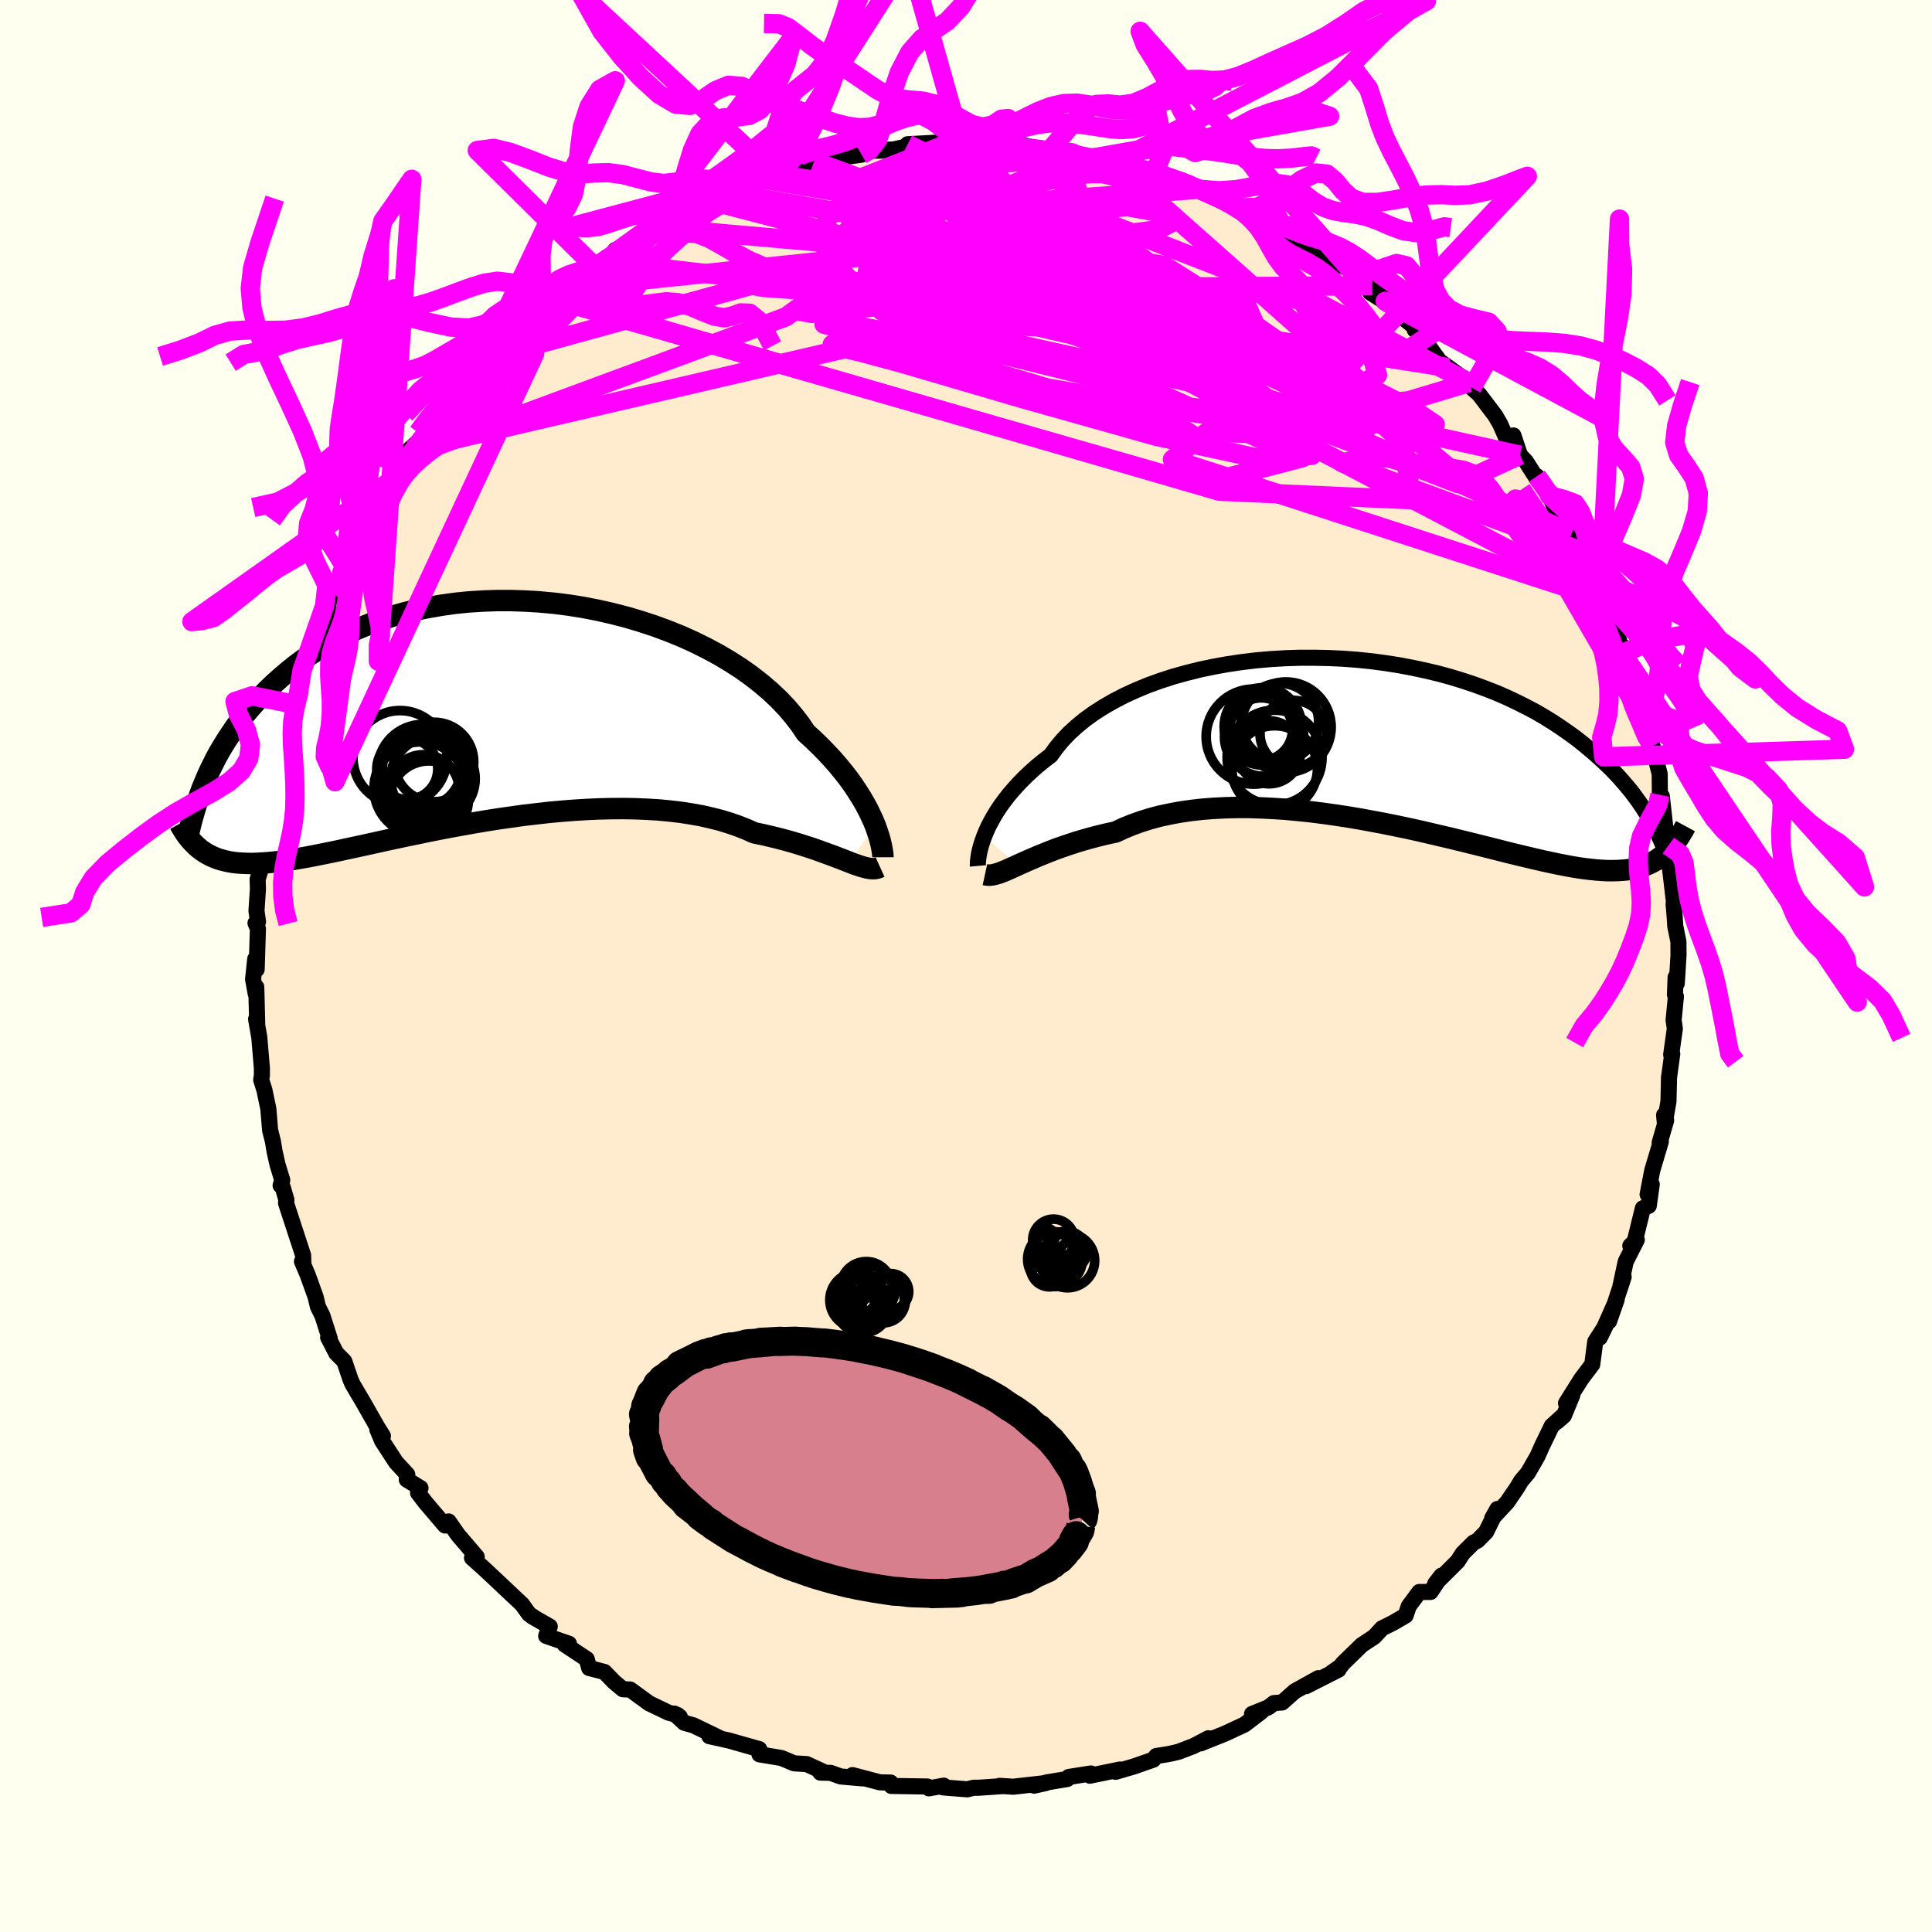 <svg viewBox="-100 -100 200 200" xmlns="http://www.w3.org/2000/svg" width="500" height="500" id="face-svg">
    <defs>
      <clipPath id="leftEyeClipPath">
        <polyline points="39.6,11.8 39.38,11.27 39.12,10.71 38.84,10.13 38.51,9.52 38.15,8.9 37.75,8.27 37.32,7.62 36.84,6.95 36.32,6.28 35.77,5.61 35.18,4.93 34.54,4.24 33.87,3.56 33.16,2.87 32.41,2.19 31.83,1.32 31.16,0.45 30.43,-0.41 29.62,-1.26 28.74,-2.09 27.79,-2.9 26.78,-3.69 25.7,-4.46 24.56,-5.19 23.37,-5.9 22.12,-6.57 20.83,-7.21 19.5,-7.81 18.13,-8.36 16.73,-8.88 15.29,-9.35 13.84,-9.78 12.36,-10.16 10.87,-10.5 9.37,-10.79 7.87,-11.03 6.36,-11.22 4.86,-11.36 3.36,-11.45 1.88,-11.5 0.42,-11.5 -1.03,-11.45 -2.46,-11.36 -3.86,-11.22 -5.23,-11.03 -6.57,-10.8 -7.88,-10.54 -9.15,-10.23 -10.38,-9.88 -11.57,-9.5 -12.73,-9.08 -13.84,-8.63 -14.91,-8.15 -15.94,-7.65 -16.92,-7.12 -17.86,-6.56 -18.76,-5.99 -19.61,-5.4 -20.43,-4.79 -21.2,-4.17 -21.94,-3.54 -22.64,-2.91 -23.31,-2.27 -23.94,-1.62 -24.55,-0.98 -25.12,-0.34 -25.66,0.3 -26.18,0.95 -26.66,1.6 -27.11,2.26 -27.54,2.91 -27.94,3.56 -28.32,4.2 -28.67,4.84 -28.99,5.48 -29.3,6.11 -29.58,6.73 -29.84,7.35 -30.09,7.95 -30.08,14.4 -29.78,14.6 -29.47,14.78 -29.14,14.95 -28.8,15.1 -28.44,15.24 -28.07,15.35 -27.68,15.45 -27.27,15.54 -26.84,15.61 -26.39,15.66 -25.92,15.69 -25.43,15.71 -24.92,15.72 -24.38,15.7 -23.83,15.67 -23.25,15.63 -22.65,15.57 -22.02,15.5 -21.37,15.41 -20.68,15.3 -19.97,15.18 -19.23,15.05 -18.45,14.9 -17.65,14.74 -16.81,14.57 -15.94,14.39 -15.03,14.19 -14.1,13.99 -13.13,13.78 -12.13,13.56 -11.1,13.33 -10.04,13.1 -8.95,12.87 -7.83,12.64 -6.69,12.4 -5.52,12.17 -4.33,11.94 -3.11,11.72 -1.88,11.5 -0.63,11.29 0.63,11.09 1.91,10.91 3.19,10.73 4.48,10.58 5.78,10.43 7.07,10.31 8.37,10.21 9.66,10.13 10.94,10.07 12.21,10.04 13.46,10.03 14.7,10.05 15.91,10.1 17.1,10.17 18.27,10.28 19.4,10.41 20.5,10.58 21.57,10.77 22.59,11 23.58,11.25 24.52,11.54 25.42,11.85 26.28,12.19 27.08,12.55 27.92,12.72 28.73,12.91 29.52,13.1 30.28,13.3 31.02,13.51 31.73,13.72 32.42,13.94 33.07,14.15 33.7,14.37 34.3,14.59 34.88,14.8 35.42,15 35.94,15.2 36.43,15.39 36.89,15.57" />
      </clipPath>
      <clipPath id="rightEyeClipPath">
        <polyline points="-39.83,9.75 -39.63,9.26 -39.4,8.75 -39.13,8.23 -38.83,7.69 -38.49,7.13 -38.11,6.56 -37.69,5.99 -37.24,5.41 -36.74,4.83 -36.21,4.25 -35.63,3.66 -35.02,3.08 -34.37,2.5 -33.67,1.93 -32.94,1.37 -32.38,0.59 -31.75,-0.17 -31.04,-0.92 -30.25,-1.64 -29.4,-2.34 -28.47,-3.01 -27.47,-3.65 -26.41,-4.26 -25.29,-4.84 -24.11,-5.38 -22.88,-5.89 -21.61,-6.35 -20.28,-6.78 -18.92,-7.16 -17.52,-7.51 -16.1,-7.81 -14.65,-8.07 -13.17,-8.29 -11.68,-8.47 -10.19,-8.6 -8.68,-8.69 -7.17,-8.74 -5.67,-8.74 -4.17,-8.71 -2.68,-8.64 -1.21,-8.53 0.25,-8.38 1.68,-8.19 3.09,-7.97 4.47,-7.71 5.83,-7.42 7.14,-7.11 8.43,-6.76 9.67,-6.38 10.88,-5.98 12.05,-5.55 13.18,-5.11 14.26,-4.64 15.3,-4.15 16.3,-3.65 17.26,-3.14 18.17,-2.61 19.04,-2.07 19.87,-1.52 20.66,-0.97 21.42,-0.42 22.13,0.14 22.81,0.7 23.46,1.26 24.08,1.82 24.67,2.37 25.23,2.92 25.76,3.48 26.25,4.03 26.72,4.58 27.17,5.12 27.58,5.67 27.97,6.21 28.33,6.74 28.67,7.27 28.99,7.79 29.29,8.3 29.56,8.81 29.82,9.3 30.35,11.78 30.05,12 29.74,12.21 29.41,12.39 29.06,12.57 28.71,12.72 28.33,12.86 27.94,12.97 27.54,13.07 27.11,13.16 26.67,13.22 26.2,13.26 25.72,13.29 25.21,13.3 24.69,13.3 24.14,13.27 23.57,13.23 22.98,13.17 22.37,13.1 21.73,13.01 21.06,12.9 20.36,12.77 19.63,12.63 18.88,12.47 18.09,12.3 17.27,12.11 16.42,11.91 15.54,11.7 14.63,11.48 13.68,11.24 12.7,10.99 11.7,10.74 10.66,10.48 9.6,10.22 8.5,9.95 7.39,9.69 6.24,9.42 5.08,9.15 3.89,8.89 2.68,8.64 1.45,8.39 0.21,8.16 -1.04,7.93 -2.3,7.72 -3.57,7.53 -4.85,7.35 -6.13,7.19 -7.41,7.06 -8.68,6.94 -9.95,6.86 -11.21,6.8 -12.46,6.76 -13.69,6.76 -14.9,6.79 -16.09,6.85 -17.26,6.94 -18.4,7.07 -19.51,7.23 -20.58,7.43 -21.62,7.65 -22.63,7.92 -23.59,8.22 -24.51,8.55 -25.39,8.91 -26.22,9.3 -27.07,9.48 -27.9,9.68 -28.71,9.89 -29.49,10.11 -30.24,10.33 -30.97,10.57 -31.68,10.81 -32.36,11.05 -33.01,11.3 -33.63,11.55 -34.23,11.79 -34.8,12.04 -35.34,12.27 -35.85,12.5 -36.34,12.72" />
      </clipPath>
      <filter id="fuzzy">
        <feTurbulence id="turbulence" baseFrequency="0.05" numOctaves="3" type="noise" result="noise" />
        <feDisplacementMap in="SourceGraphic" in2="noise" scale="2" />
      </filter>
      <linearGradient id="rainbowGradient" x1="0%" y1="0%" x2="100%" y2="0%">
        <stop offset="0%" style="stop-color: [object Object]; stop-opacity: 1" />
        <stop offset="50%" style="stop-color: [object Object]; stop-opacity: 1" />
        <stop offset="100%" style="stop-color: [object Object]; stop-opacity: 1" />
      </linearGradient>
    </defs>
    <rect x="-100" y="-100" width="100%" height="100%" fill="rgb(255, 255, 240)" />
    <polyline id="faceContour" points="73.58,1.8 73.46,1.16 73.39,2.96 73.49,3.15 73.25,5.62 73.38,6.48 73,9.18 73.11,9.09 72.77,11.62 72.78,11.45 72.72,14.02 72.34,16.22 72.27,15.43 72.48,15.98 71.81,18.28 71.93,18.17 71.04,21.17 70.56,23.65 70.99,22.6 70.68,24.82 70.07,25.08 69.11,28.98 68.77,28.96 69.44,28.34 68.29,30.61 67.7,33.37 68.08,32.18 66.57,36.78 67.36,34.52 65.61,38.47 66.23,37.19 65.14,38.88 64.83,41.24 63.69,42.75 62.11,45.26 62.76,44.44 61.89,46.55 61.18,47.17 61.71,46.64 60.64,47.61 59.64,49.67 59.15,50.77 58.17,52.47 57.47,53.3 57.05,54 56.03,55.5 54.47,57.18 55.01,56.21 53.84,58.58 52.97,59.47 52.53,59.7 51.44,60.78 50.89,61.63 48.58,63.93 49.22,63.11 48.09,64.8 46.93,64.8 45.83,66.28 45.51,67.24 44.2,68 43.07,68.56 42.27,69.43 40.97,70.29 38.98,72.23 38.79,72.5 37.84,73.16 38.57,72.84 35.2,74.55 36.48,73.72 34.03,75.08 32.73,76.24 31.88,76.3 31.29,76.75 29.61,77.43 30.57,77.2 28.82,78.53 26.82,79.46 24.28,80.48 25.1,79.94 23.55,80.75 22.01,81.34 21.26,81.52 20.72,81.62 19.7,81.78 19.39,82.16 17.39,82.86 15.48,83.42 15.94,83.18 12.82,83.82 12.93,83.59 10.64,83.95 10.49,84.16 8.39,84.51 7.05,84.85 8.27,84.58 4.89,84.96 3.49,84.87 3.74,84.9 1.26,85.07 0.78,85.07 0.13,85.23 -2.39,85.03 -2.35,84.89 -2.3,84.85 -3.84,85.13 -3.99,84.94 -7.73,84.88 -7.8,84.53 -8.9,84.51 -11.75,83.76 -10.7,84.1 -12.98,83.9 -14,83.53 -15.08,83.5 -14.73,83.43 -16.49,82.62 -17.79,82.54 -19.1,81.99 -21.38,81.61 -21.43,81.31 -21.4,81.07 -24.53,80.18 -26.57,79.73 -25.52,79.91 -28.21,78.61 -29.17,78.34 -30.19,77.39 -29.62,77.74 -29.85,77.54 -30.78,77.3 -32.8,76.33 -34.76,74.9 -35.52,74.87 -36.42,74.12 -37.43,73.08 -39.01,72.67 -39.26,71.75 -41.54,70.24 -41.1,70.16 -43.46,69.35 -43.09,68.38 -44.92,67.33 -44.69,67.45 -45.23,67.09 -45.97,66.07 -47.96,64.2 -48.4,63.78 -50.07,62.22 -51.14,61.27 -50.7,61.18 -50.65,61.16 -52.59,58.89 -53.56,57.5 -53.93,57.92 -55.94,55.56 -56.72,54.55 -56.47,54.04 -57.89,53.17 -57.84,52.64 -59.01,51.37 -60.44,49.17 -60.94,47.98 -60.36,48.65 -60.98,47.66 -62.39,45.18 -63.51,43.28 -63.7,42.85 -64.35,40.94 -64.5,40.77 -65.19,40.08 -66.03,38.45 -65.87,38.56 -66.62,36.21 -67.09,35.26 -67.33,34.25 -68.17,31.92 -68.74,30.59 -68.6,30.65 -68.62,29.95 -69.35,27.72 -70.39,24.54 -70.35,24.22 -70.72,22.94 -70.95,22.72 -70.78,22.17 -71.27,20.56 -71.58,19.18 -71.74,18.19 -72.04,16.99 -72.22,14.79 -72.63,12.83 -72.96,11.79 -72.89,11.32 -72.89,10.57 -73.16,7.37 -73.49,5.5 -73.37,6.15 -73.47,2.18 -73.53,2.87 -73.8,1.37 -73.58,-0.72 -73.43,0.35 -73.3,-3.86 -73.55,-4.44 -73.29,-4.59 -73.45,-5.71 -73.3,-7.96 -73.33,-8.99 -72.69,-11.02 -72.88,-12.8 -72.82,-12.21 -72.64,-15.28 -71.99,-17.35 -71.86,-17.29 -71.98,-17.15 -71.65,-20.92 -70.74,-22.18 -71.02,-23.4 -70.98,-23.86 -70.35,-25.04 -69.82,-27.06 -69.53,-27.1 -68.74,-30.58 -68.17,-31.33 -68.83,-29.88 -67.71,-33.57 -67.31,-33.75 -66.55,-34.52 -66.11,-36.69 -65.89,-38.07 -66.4,-37.27 -64.82,-39.24 -64.65,-40.63 -64.3,-41.36 -63.8,-42.62 -61.98,-45.42 -61.73,-45.63 -61.95,-46.86 -61.11,-47.84 -60.11,-49.33 -59.29,-50.91 -59.01,-50.6 -58.12,-52.39 -57.69,-52.76 -57.67,-53.42 -56.22,-54.74 -56.06,-55.22 -52.89,-58.72 -54.59,-57.54 -52.65,-59 -52.5,-59.68 -51.63,-61.12 -49.97,-62.81 -49.26,-62.98 -49.67,-62.88 -46.47,-65.97 -46.81,-66.15 -45.96,-66.32 -44.88,-67.53 -43.91,-67.8 -42.77,-69.2 -42.81,-69.06 -42.02,-70.11 -40.25,-71.22 -40.81,-71.02 -38.63,-72.26 -37.04,-72.86 -36.38,-73.8 -36.31,-74.12 -34.25,-75.04 -33.96,-75.2 -31.92,-76.41 -30.59,-77.23 -30.53,-77.38 -29.07,-78.45 -29.32,-78.08 -26.99,-79.34 -26.3,-79.38 -25.27,-79.82 -25.01,-80.13 -21.83,-81.59 -20.19,-82.02 -19.52,-81.71 -20.58,-82.12 -17.71,-82.64 -15.72,-83.31 -15.96,-83.27 -15.61,-83.15 -13.93,-83.74 -12.63,-83.73 -10.81,-83.99 -9.9,-84.4 -8.87,-84.4 -7.82,-84.52 -7.65,-84.5 -6.3,-84.79 -6.04,-85.07 -1.37,-85.32 -2.95,-85.03 -1.93,-85 1.09,-85.07 1.17,-85.25 3.44,-84.77 3.97,-84.89 3.46,-84.78 5.34,-84.83 6.84,-84.7 5.7,-85 8.64,-84.41 10.96,-84.19 10.27,-84.09 14.5,-83.3 13.38,-83.69 15.46,-82.98 15.38,-83.18 17.93,-82.53 19.52,-82.15 19.6,-82.29 20.51,-81.81 23.24,-80.82 24.09,-80.51 22.23,-81.38 24.14,-80.41 26.21,-79.51 28.35,-78.34 28.49,-78.56 30.05,-77.6 30.47,-77.34 32.64,-76.27 32.49,-76.51 32.95,-76.02 34.99,-74.67 35.61,-74.62 37.14,-73.77 36.56,-74.12 38.59,-72.51 39.09,-72.45 40.04,-71.81 42.06,-70.42 43.87,-68.53 41.84,-69.73 44.93,-67.76 44.47,-67.74 46.54,-66.06 46.46,-65.85 46.77,-65.79 47.95,-64.1 49.01,-62.63 49.97,-61.94 51.41,-60.89 52.1,-60.4 52.36,-59.86 53.12,-59.18 54.78,-56.99 55.3,-56.1 56.04,-54.41 56.67,-54.92 57.35,-52.88 57.97,-52.22 59.19,-50.3 59.1,-50.7 60.4,-48.7 60.96,-47.4 61.24,-46.27 61.67,-45.87 63.13,-43.72 62.71,-44.8 64.12,-42.81 64.53,-41.52 65.66,-38.09 66.15,-37.82 66.08,-38.13 65.91,-37.99 67.46,-34.26 67.95,-32.36 68,-33.08 68.45,-31.44 68.51,-30.31 69.04,-29.15 69.61,-26.53 70.15,-25.51 69.73,-26.85 70.88,-23.25 71.08,-22.74 71.65,-20.51 71.81,-19.88 71.83,-17.72 72.03,-17.58 72.39,-14.35 72.51,-13.32 72.71,-12.47 73.1,-10.97 72.94,-10.9 72.88,-10.09 73.31,-6.46 73.25,-6.43 73.37,-5 73.42,-4.15 73.75,-2.51 73.76,-1.13 73.58,1.8 73.46,1.16" fill="rgb(255, 235, 205)" stroke="black" stroke-width="1.667" stroke-linejoin="round" filter="url(#fuzzy)" />
    <g transform="translate(41.71 -23.17)">
      <polyline id="rightCountour" points="-39.83,9.75 -39.63,9.26 -39.4,8.75 -39.13,8.23 -38.83,7.69 -38.49,7.13 -38.11,6.56 -37.69,5.99 -37.24,5.41 -36.74,4.83 -36.21,4.25 -35.63,3.66 -35.02,3.08 -34.37,2.5 -33.67,1.93 -32.94,1.37 -32.38,0.59 -31.75,-0.17 -31.04,-0.92 -30.25,-1.64 -29.4,-2.34 -28.47,-3.01 -27.47,-3.65 -26.41,-4.26 -25.29,-4.84 -24.11,-5.38 -22.88,-5.89 -21.61,-6.35 -20.28,-6.78 -18.92,-7.16 -17.52,-7.51 -16.1,-7.81 -14.65,-8.07 -13.17,-8.29 -11.68,-8.47 -10.19,-8.6 -8.68,-8.69 -7.17,-8.74 -5.67,-8.74 -4.17,-8.71 -2.68,-8.64 -1.21,-8.53 0.25,-8.38 1.68,-8.19 3.09,-7.97 4.47,-7.71 5.83,-7.42 7.14,-7.11 8.43,-6.76 9.67,-6.38 10.88,-5.98 12.05,-5.55 13.18,-5.11 14.26,-4.64 15.3,-4.15 16.3,-3.65 17.26,-3.14 18.17,-2.61 19.04,-2.07 19.87,-1.52 20.66,-0.97 21.42,-0.42 22.13,0.14 22.81,0.7 23.46,1.26 24.08,1.82 24.67,2.37 25.23,2.92 25.76,3.48 26.25,4.03 26.72,4.58 27.17,5.12 27.58,5.67 27.97,6.21 28.33,6.74 28.67,7.27 28.99,7.79 29.29,8.3 29.56,8.81 29.82,9.3 30.35,11.78 30.05,12 29.74,12.21 29.41,12.39 29.06,12.57 28.71,12.72 28.33,12.86 27.94,12.97 27.54,13.07 27.11,13.16 26.67,13.22 26.2,13.26 25.72,13.29 25.21,13.3 24.69,13.3 24.14,13.27 23.57,13.23 22.98,13.17 22.37,13.1 21.73,13.01 21.06,12.9 20.36,12.77 19.63,12.63 18.88,12.47 18.09,12.3 17.27,12.11 16.42,11.91 15.54,11.7 14.63,11.48 13.68,11.24 12.7,10.99 11.7,10.74 10.66,10.48 9.6,10.22 8.5,9.95 7.39,9.69 6.24,9.42 5.08,9.15 3.89,8.89 2.68,8.64 1.45,8.39 0.21,8.16 -1.04,7.93 -2.3,7.72 -3.57,7.53 -4.85,7.35 -6.13,7.19 -7.41,7.06 -8.68,6.94 -9.95,6.86 -11.21,6.8 -12.46,6.76 -13.69,6.76 -14.9,6.79 -16.09,6.85 -17.26,6.94 -18.4,7.07 -19.51,7.23 -20.58,7.43 -21.62,7.65 -22.63,7.92 -23.59,8.22 -24.51,8.55 -25.39,8.91 -26.22,9.3 -27.07,9.48 -27.9,9.68 -28.71,9.89 -29.49,10.11 -30.24,10.33 -30.97,10.57 -31.68,10.81 -32.36,11.05 -33.01,11.3 -33.63,11.55 -34.23,11.79 -34.8,12.04 -35.34,12.27 -35.85,12.5 -36.34,12.72" fill="white" stroke="white" stroke-width="0" stroke-linejoin="round" filter="url(#fuzzy)" />
    </g>
    <g transform="translate(-48.99 -26.33)">
      <polyline id="leftCountour" points="39.6,11.8 39.38,11.27 39.12,10.71 38.84,10.13 38.51,9.52 38.15,8.9 37.75,8.27 37.32,7.62 36.84,6.95 36.32,6.28 35.77,5.61 35.18,4.93 34.54,4.24 33.87,3.56 33.16,2.87 32.41,2.19 31.83,1.32 31.16,0.45 30.43,-0.41 29.62,-1.26 28.74,-2.09 27.79,-2.9 26.78,-3.69 25.7,-4.46 24.56,-5.19 23.37,-5.9 22.12,-6.57 20.83,-7.21 19.5,-7.81 18.13,-8.36 16.73,-8.88 15.29,-9.35 13.84,-9.78 12.36,-10.16 10.87,-10.5 9.37,-10.79 7.87,-11.03 6.36,-11.22 4.86,-11.36 3.36,-11.45 1.88,-11.5 0.42,-11.5 -1.03,-11.45 -2.46,-11.36 -3.86,-11.22 -5.23,-11.03 -6.57,-10.8 -7.88,-10.54 -9.15,-10.23 -10.38,-9.88 -11.57,-9.5 -12.73,-9.08 -13.84,-8.63 -14.91,-8.15 -15.94,-7.65 -16.92,-7.12 -17.86,-6.56 -18.76,-5.99 -19.61,-5.4 -20.43,-4.79 -21.2,-4.17 -21.94,-3.54 -22.64,-2.91 -23.31,-2.27 -23.94,-1.62 -24.55,-0.98 -25.12,-0.34 -25.66,0.3 -26.18,0.95 -26.66,1.6 -27.11,2.26 -27.54,2.91 -27.94,3.56 -28.32,4.2 -28.67,4.84 -28.99,5.48 -29.3,6.11 -29.58,6.73 -29.84,7.35 -30.09,7.95 -30.08,14.4 -29.78,14.6 -29.47,14.78 -29.14,14.95 -28.8,15.1 -28.44,15.24 -28.07,15.35 -27.68,15.45 -27.27,15.54 -26.84,15.61 -26.39,15.66 -25.92,15.69 -25.43,15.71 -24.92,15.72 -24.38,15.7 -23.83,15.67 -23.25,15.63 -22.65,15.57 -22.02,15.5 -21.37,15.41 -20.68,15.3 -19.97,15.18 -19.23,15.05 -18.45,14.9 -17.65,14.74 -16.81,14.57 -15.94,14.39 -15.03,14.19 -14.1,13.99 -13.13,13.78 -12.13,13.56 -11.1,13.33 -10.04,13.1 -8.95,12.87 -7.83,12.64 -6.69,12.4 -5.52,12.17 -4.33,11.94 -3.11,11.72 -1.88,11.5 -0.63,11.29 0.63,11.09 1.91,10.91 3.19,10.73 4.48,10.58 5.78,10.43 7.07,10.31 8.37,10.21 9.66,10.13 10.94,10.07 12.21,10.04 13.46,10.03 14.7,10.05 15.91,10.1 17.1,10.17 18.27,10.28 19.4,10.41 20.5,10.58 21.57,10.77 22.59,11 23.58,11.25 24.52,11.54 25.42,11.85 26.28,12.19 27.08,12.55 27.92,12.72 28.73,12.91 29.52,13.1 30.28,13.3 31.02,13.51 31.73,13.72 32.42,13.94 33.07,14.15 33.7,14.37 34.3,14.59 34.88,14.8 35.42,15 35.94,15.2 36.43,15.39 36.89,15.57" fill="white" stroke="white" stroke-width="0" stroke-linejoin="round" filter="url(#fuzzy)" />
    </g>
    <g transform="translate(41.71 -23.17)">
      <polyline id="rightUpper" points="-40.48,12.81 -40.49,12.7 -40.48,12.54 -40.47,12.33 -40.44,12.07 -40.4,11.77 -40.34,11.44 -40.25,11.06 -40.14,10.65 -40,10.22 -39.83,9.75 -39.63,9.26 -39.4,8.75 -39.13,8.23 -38.83,7.69 -38.49,7.13 -38.11,6.56 -37.69,5.99 -37.24,5.41 -36.74,4.83 -36.21,4.25 -35.63,3.66 -35.02,3.08 -34.37,2.5 -33.67,1.93 -32.94,1.37 -32.38,0.59 -31.75,-0.17 -31.04,-0.92 -30.25,-1.64 -29.4,-2.34 -28.47,-3.01 -27.47,-3.65 -26.41,-4.26 -25.29,-4.84 -24.11,-5.38 -22.88,-5.89 -21.61,-6.35 -20.28,-6.78 -18.92,-7.16 -17.52,-7.51 -16.1,-7.81 -14.65,-8.07 -13.17,-8.29 -11.68,-8.47 -10.19,-8.6 -8.68,-8.69 -7.17,-8.74 -5.67,-8.74 -4.17,-8.71 -2.68,-8.64 -1.21,-8.53 0.25,-8.38 1.68,-8.19 3.09,-7.97 4.47,-7.71 5.83,-7.42 7.14,-7.11 8.43,-6.76 9.67,-6.38 10.88,-5.98 12.05,-5.55 13.18,-5.11 14.26,-4.64 15.3,-4.15 16.3,-3.65 17.26,-3.14 18.17,-2.61 19.04,-2.07 19.87,-1.52 20.66,-0.97 21.42,-0.42 22.13,0.14 22.81,0.7 23.46,1.26 24.08,1.82 24.67,2.37 25.23,2.92 25.76,3.48 26.25,4.03 26.72,4.58 27.17,5.12 27.58,5.67 27.97,6.21 28.33,6.74 28.67,7.27 28.99,7.79 29.29,8.3 29.56,8.81 29.82,9.3 30.06,9.79 30.28,10.27 30.48,10.74 30.67,11.2 30.84,11.65 31,12.09 31.14,12.52 31.27,12.94 31.39,13.35 31.5,13.75" fill="none" stroke="black" stroke-width="1.667" stroke-linejoin="round" filter="url(#fuzzy)" />
      <polyline id="rightLower" points="-39.75,13.71 -39.52,13.76 -39.27,13.77 -38.99,13.74 -38.69,13.67 -38.36,13.58 -38.01,13.45 -37.63,13.3 -37.23,13.12 -36.8,12.93 -36.34,12.72 -35.85,12.5 -35.34,12.27 -34.8,12.04 -34.23,11.79 -33.63,11.55 -33.01,11.3 -32.36,11.05 -31.68,10.81 -30.97,10.57 -30.24,10.33 -29.49,10.11 -28.71,9.89 -27.9,9.68 -27.07,9.48 -26.22,9.3 -25.39,8.91 -24.51,8.55 -23.59,8.22 -22.63,7.92 -21.62,7.65 -20.58,7.43 -19.51,7.23 -18.4,7.07 -17.26,6.94 -16.09,6.85 -14.9,6.79 -13.69,6.76 -12.46,6.76 -11.21,6.8 -9.95,6.86 -8.68,6.94 -7.41,7.06 -6.13,7.19 -4.85,7.35 -3.57,7.53 -2.3,7.72 -1.04,7.93 0.21,8.16 1.45,8.39 2.68,8.64 3.89,8.89 5.08,9.15 6.24,9.42 7.39,9.69 8.5,9.95 9.6,10.22 10.66,10.48 11.7,10.74 12.7,10.99 13.68,11.24 14.63,11.48 15.54,11.7 16.42,11.91 17.27,12.11 18.09,12.3 18.88,12.47 19.63,12.63 20.36,12.77 21.06,12.9 21.73,13.01 22.37,13.1 22.98,13.17 23.57,13.23 24.14,13.27 24.69,13.3 25.21,13.3 25.72,13.29 26.2,13.26 26.67,13.22 27.11,13.16 27.54,13.07 27.94,12.97 28.33,12.86 28.71,12.72 29.06,12.57 29.41,12.39 29.74,12.21 30.05,12 30.35,11.78 30.64,11.54 30.92,11.28 31.18,11.01 31.44,10.72 31.68,10.42 31.92,10.1 32.14,9.77 32.36,9.42 32.57,9.06 32.77,8.69" fill="none" stroke="black" stroke-width="2.222" stroke-linejoin="round" filter="url(#fuzzy)" />
      <circle r="4.682" cx="-8.592" cy="-1.553" stroke="black" fill="none" stroke-width="1.0" filter="url(#fuzzy)" clip-path="url(#rightEyeClipPath)" /><circle r="4.91" cx="-9.767" cy="1.597" stroke="black" fill="none" stroke-width="1.0" filter="url(#fuzzy)" clip-path="url(#rightEyeClipPath)" /><circle r="3.256" cx="-11.157" cy="-1.338" stroke="black" fill="none" stroke-width="1.0" filter="url(#fuzzy)" clip-path="url(#rightEyeClipPath)" /><circle r="4.1" cx="-10.852" cy="-0.563" stroke="black" fill="none" stroke-width="1.0" filter="url(#fuzzy)" clip-path="url(#rightEyeClipPath)" /><circle r="3.448" cx="-7.827" cy="-0.883" stroke="black" fill="none" stroke-width="1.0" filter="url(#fuzzy)" clip-path="url(#rightEyeClipPath)" /><circle r="3.26" cx="-10.342" cy="1.047" stroke="black" fill="none" stroke-width="1.0" filter="url(#fuzzy)" clip-path="url(#rightEyeClipPath)" /><circle r="4.92" cx="-11.927" cy="-0.578" stroke="black" fill="none" stroke-width="1.0" filter="url(#fuzzy)" clip-path="url(#rightEyeClipPath)" /><circle r="4.434" cx="-9.757" cy="2.727" stroke="black" fill="none" stroke-width="1.0" filter="url(#fuzzy)" clip-path="url(#rightEyeClipPath)" /><circle r="4.006" cx="-10.977" cy="-1.633" stroke="black" fill="none" stroke-width="1.0" filter="url(#fuzzy)" clip-path="url(#rightEyeClipPath)" /><circle r="4.018" cx="-9.217" cy="-2.073" stroke="black" fill="none" stroke-width="1.0" filter="url(#fuzzy)" clip-path="url(#rightEyeClipPath)" />
      </g>
    <g transform="translate(-48.99 -26.33)">
      <polyline id="leftUpper" points="40.39,15.07 40.39,14.96 40.38,14.79 40.35,14.57 40.31,14.3 40.25,13.98 40.17,13.62 40.07,13.22 39.94,12.78 39.78,12.31 39.6,11.8 39.38,11.27 39.12,10.71 38.84,10.13 38.51,9.52 38.15,8.9 37.75,8.27 37.32,7.62 36.84,6.95 36.32,6.28 35.77,5.61 35.18,4.93 34.54,4.24 33.87,3.56 33.16,2.87 32.41,2.19 31.83,1.32 31.16,0.45 30.43,-0.41 29.62,-1.26 28.74,-2.09 27.79,-2.9 26.78,-3.69 25.7,-4.46 24.56,-5.19 23.37,-5.9 22.12,-6.57 20.83,-7.21 19.5,-7.81 18.13,-8.36 16.73,-8.88 15.29,-9.35 13.84,-9.78 12.36,-10.16 10.87,-10.5 9.37,-10.79 7.87,-11.03 6.36,-11.22 4.86,-11.36 3.36,-11.45 1.88,-11.5 0.42,-11.5 -1.03,-11.45 -2.46,-11.36 -3.86,-11.22 -5.23,-11.03 -6.57,-10.8 -7.88,-10.54 -9.15,-10.23 -10.38,-9.88 -11.57,-9.5 -12.73,-9.08 -13.84,-8.63 -14.91,-8.15 -15.94,-7.65 -16.92,-7.12 -17.86,-6.56 -18.76,-5.99 -19.61,-5.4 -20.43,-4.79 -21.2,-4.17 -21.94,-3.54 -22.64,-2.91 -23.31,-2.27 -23.94,-1.62 -24.55,-0.98 -25.12,-0.34 -25.66,0.3 -26.18,0.95 -26.66,1.6 -27.11,2.26 -27.54,2.91 -27.94,3.56 -28.32,4.2 -28.67,4.84 -28.99,5.48 -29.3,6.11 -29.58,6.73 -29.84,7.35 -30.09,7.95 -30.31,8.55 -30.52,9.14 -30.71,9.71 -30.88,10.28 -31.04,10.83 -31.19,11.37 -31.32,11.9 -31.44,12.41 -31.55,12.92 -31.65,13.41" fill="none" stroke="black" stroke-width="2.222" stroke-linejoin="round" filter="url(#fuzzy)" />
      <polyline id="leftLower" points="40.09,16.08 39.87,16.18 39.63,16.24 39.37,16.26 39.09,16.24 38.79,16.19 38.46,16.11 38.11,16.01 37.73,15.88 37.32,15.74 36.89,15.57 36.43,15.39 35.94,15.2 35.42,15 34.88,14.8 34.3,14.59 33.7,14.37 33.07,14.15 32.42,13.94 31.73,13.72 31.02,13.51 30.28,13.3 29.52,13.1 28.73,12.91 27.92,12.72 27.08,12.55 26.28,12.19 25.42,11.85 24.52,11.54 23.58,11.25 22.59,11 21.57,10.77 20.5,10.58 19.4,10.41 18.27,10.28 17.1,10.17 15.91,10.1 14.7,10.05 13.46,10.03 12.21,10.04 10.94,10.07 9.66,10.13 8.37,10.21 7.07,10.31 5.78,10.43 4.48,10.58 3.19,10.73 1.91,10.91 0.63,11.09 -0.63,11.29 -1.88,11.5 -3.11,11.72 -4.33,11.94 -5.52,12.17 -6.69,12.4 -7.83,12.64 -8.95,12.87 -10.04,13.1 -11.1,13.33 -12.13,13.56 -13.13,13.78 -14.1,13.99 -15.03,14.19 -15.94,14.39 -16.81,14.57 -17.65,14.74 -18.45,14.9 -19.23,15.05 -19.97,15.18 -20.68,15.3 -21.37,15.41 -22.02,15.5 -22.65,15.57 -23.25,15.63 -23.83,15.67 -24.38,15.7 -24.92,15.72 -25.43,15.71 -25.92,15.69 -26.39,15.66 -26.84,15.61 -27.27,15.54 -27.68,15.45 -28.07,15.35 -28.44,15.24 -28.8,15.1 -29.14,14.95 -29.47,14.78 -29.78,14.6 -30.08,14.4 -30.36,14.19 -30.63,13.96 -30.89,13.71 -31.14,13.45 -31.38,13.18 -31.61,12.89 -31.82,12.59 -32.03,12.27 -32.23,11.94 -32.42,11.6" fill="none" stroke="black" stroke-width="2.222" stroke-linejoin="round" filter="url(#fuzzy)" />
      <circle r="3.69" cx="-7.157" cy="8.146" stroke="black" fill="none" stroke-width="1.0" filter="url(#fuzzy)" clip-path="url(#leftEyeClipPath)" /><circle r="4.868" cx="-9.602" cy="4.756" stroke="black" fill="none" stroke-width="1.0" filter="url(#fuzzy)" clip-path="url(#leftEyeClipPath)" /><circle r="4.08" cx="-6.612" cy="9.176" stroke="black" fill="none" stroke-width="1.0" filter="url(#fuzzy)" clip-path="url(#leftEyeClipPath)" /><circle r="4.114" cx="-6.082" cy="5.211" stroke="black" fill="none" stroke-width="1.0" filter="url(#fuzzy)" clip-path="url(#leftEyeClipPath)" /><circle r="3.156" cx="-8.847" cy="5.936" stroke="black" fill="none" stroke-width="1.0" filter="url(#fuzzy)" clip-path="url(#leftEyeClipPath)" /><circle r="4.1" cx="-7.312" cy="5.791" stroke="black" fill="none" stroke-width="1.0" filter="url(#fuzzy)" clip-path="url(#leftEyeClipPath)" /><circle r="4.674" cx="-7.367" cy="7.006" stroke="black" fill="none" stroke-width="1.0" filter="url(#fuzzy)" clip-path="url(#leftEyeClipPath)" /><circle r="4.822" cx="-7.472" cy="7.951" stroke="black" fill="none" stroke-width="1.0" filter="url(#fuzzy)" clip-path="url(#leftEyeClipPath)" /><circle r="4.372" cx="-6.192" cy="6.946" stroke="black" fill="none" stroke-width="1.0" filter="url(#fuzzy)" clip-path="url(#leftEyeClipPath)" /><circle r="4.682" cx="-7.217" cy="6.001" stroke="black" fill="none" stroke-width="1.0" filter="url(#fuzzy)" clip-path="url(#leftEyeClipPath)" />
    </g>
    <g id="hairs">
      <polyline points="-42.81,-69.06 24.2,-49.84 34.81,-52.61 20.03,-59.27 -0.15,-64.25 -13.32,-66.6 -14.69,-66.44 -5.93,-64.02 7.28,-60.18 18.45,-56.57 23.46,-54.95 22.06,-55.89 17.29,-58.18 13.89,-59.58 17.05,-58.68 29.73,-56.99 45.8,-58.51 52.1,-60.4" fill="none" stroke="rgb(255, 0, 255)" stroke-width="2" stroke-linejoin="round" filter="url(#fuzzy)" /><polyline points="10.27,-84.09 11.55,-80.35 10.58,-74.41 11.31,-71.36 14.63,-71.29 16.44,-72.32 13.77,-72.81 6.63,-72.35 -2.76,-71.36 -11.22,-70.46 -15.36,-70.11 -12.7,-70.39 -3.98,-70.86 5.16,-70.39 11.83,-67.92 49.97,-61.94" fill="none" stroke="rgb(255, 0, 255)" stroke-width="2" stroke-linejoin="round" filter="url(#fuzzy)" /><polyline points="65.91,-37.99 21.37,-52.44 24.88,-55.22 34.31,-55.07 39.8,-55.35 38.1,-57.87 29.24,-62.08 15.7,-66.25 1.42,-69.07 -9.54,-70.16 -14.24,-69.85 -11.77,-68.72 -3.72,-67.34 6.23,-66.22 13.51,-65.88 14.55,-66.76 8.64,-68.99 -1.13,-72.17 -8.94,-75.39 -9.52,-77.49 -3.24,-77.38 -2.34,-74.27 -42.02,-70.11" fill="none" stroke="rgb(255, 0, 255)" stroke-width="2" stroke-linejoin="round" filter="url(#fuzzy)" /><polyline points="-20.19,-82.02 15.08,-76.71 27.53,-71.87 29.82,-66.65 25.95,-64.26 21.29,-64.78 20.07,-66.1 23.3,-66.41 29.33,-65.17 35.43,-62.81 38.92,-60.4 37.88,-59.37 32.08,-61.04 24.04,-65.42 18.54,-70.23 18.99,-72.17 20.24,-71.95 -6.04,-85.07" fill="none" stroke="rgb(255, 0, 255)" stroke-width="2" stroke-linejoin="round" filter="url(#fuzzy)" /><polyline points="-26.99,-79.34 -16.34,-76.57 6.13,-70.36 24.02,-64.43 34.95,-60.99 40.63,-60.11 42.6,-61.19 41.9,-63.43 39.52,-66.03 36.31,-68.26 32.61,-69.58 28.18,-69.75 22.58,-68.95 15.96,-67.76 9.27,-66.91 3.28,-66.71 -2.5,-66.72 -6.91,-66.38 3.25,-64.83 57.35,-52.88" fill="none" stroke="rgb(255, 0, 255)" stroke-width="2" stroke-linejoin="round" filter="url(#fuzzy)" /><polyline points="42.06,-70.42 -5.65,-70.11 -17.27,-67.79 -15.97,-67.56 -10.39,-68.13 -2.05,-69.08 6.93,-70.5 13.94,-72.03 18.03,-72.93 20.5,-72.52 23.7,-70.5 29.4,-66.7 37.55,-61.04 45.34,-54.09 46.08,-48.27 26.23,-49.15 -42.77,-69.2" fill="none" stroke="rgb(255, 0, 255)" stroke-width="2" stroke-linejoin="round" filter="url(#fuzzy)" /><polyline points="15.46,-82.98 43.79,-57.86 40.46,-54.68 24.03,-57.2 6.68,-60.12 -6.57,-62.56 -13.79,-64.2 -13.85,-64.34 -6.71,-62.41 5.72,-58.77 19.63,-54.85 30.68,-52.47 35.82,-52.87 34.53,-56.03 28.83,-60.64 22.27,-64.76 18.71,-66.72 21.03,-65.84 29.05,-63.16 35.99,-62.01 26.85,-67.53 -15.72,-83.31" fill="none" stroke="rgb(255, 0, 255)" stroke-width="2" stroke-linejoin="round" filter="url(#fuzzy)" /><polyline points="62.71,-44.8 24.14,-61.91 12.42,-66.53 6.16,-69.84 7.62,-70.85 15.06,-69.38 23.03,-67.16 27.23,-65.94 26.8,-66.2 23.69,-67.15 20.54,-67.63 19.1,-66.89 19.78,-64.91 22.11,-62.24 25.53,-59.68 29.79,-57.94 34.59,-57.65 38.07,-59.68 37.1,-64.82 34.17,-69.87 52.1,-60.4" fill="none" stroke="rgb(255, 0, 255)" stroke-width="2" stroke-linejoin="round" filter="url(#fuzzy)" /><polyline points="-31.92,-76.41 10.16,-72.72 35.25,-62.99 46.27,-57.19 48.57,-56.06 46.24,-57.63 41.53,-59.99 35.86,-61.91 30.58,-62.86 26.78,-63 24.6,-63.02 23.26,-63.72 22.18,-65.39 21.7,-67.45 21.65,-68.82 17.85,-68.71 -1.93,-66.37 -57.67,-53.42" fill="none" stroke="rgb(255, 0, 255)" stroke-width="2" stroke-linejoin="round" filter="url(#fuzzy)" /><polyline points="5.34,-84.83 17.62,-74.63 6.25,-76.21 -0.79,-77.52 -1.08,-76.32 2.13,-73.71 6.1,-71.47 9.65,-70.53 13,-70.55 16.95,-70.48 21.68,-69.45 26.09,-67.41 28.26,-65.19 26.75,-63.94 21.55,-64.48 14.05,-66.7 6.47,-69.28 2.13,-70 5.78,-67.54 18.27,-66.21 8.64,-84.41" fill="none" stroke="rgb(255, 0, 255)" stroke-width="2" stroke-linejoin="round" filter="url(#fuzzy)" /><polyline points="-25.01,-80.13 11.46,-73.68 8.97,-72.2 2.22,-71.29 4.07,-69.86 11.78,-68.62 18.66,-68.66 21.01,-70.21 19.37,-72.47 16.71,-74.41 15.76,-75.48 17.26,-75.88 19.83,-76.21 21.3,-76.95 20.28,-77.96 16.72,-78.6 10.96,-78.15 2.45,-76.6 -8.73,-74.93 -14.12,-75.2 15.38,-83.18" fill="none" stroke="rgb(255, 0, 255)" stroke-width="2" stroke-linejoin="round" filter="url(#fuzzy)" /><polyline points="-49.97,-62.81 -12.03,-73.27 0.18,-75.58 6.59,-74.32 7.67,-71.89 4.22,-69.97 0.22,-69.07 -0.02,-68.71 5.14,-68.24 13.92,-67.24 22.57,-65.68 27.31,-63.96 25.64,-63.02 17.2,-63.91 4.58,-66.82 -7.01,-70.15 -13.18,-71.12 -18.66,-67.19 -57.69,-52.76" fill="none" stroke="rgb(255, 0, 255)" stroke-width="2" stroke-linejoin="round" filter="url(#fuzzy)" /><polyline points="66.08,-38.13 42.72,-57.67 17.21,-68.38 5.3,-70.65 5.92,-69.1 11.21,-67.53 15.55,-67.19 17.34,-67.88 16.91,-69.38 14.73,-71.81 11.26,-75.01 7.02,-78.2 2.06,-80.45 -4.46,-81.31 -10.95,-81.55 -1.37,-85.32" fill="none" stroke="rgb(255, 0, 255)" stroke-width="2" stroke-linejoin="round" filter="url(#fuzzy)" /><polyline points="65.91,-37.99 13.22,-65.63 -14.49,-71.11 -24.17,-70.87 -20.96,-70.24 -11.41,-69.59 -0.58,-68.65 9.16,-67.47 16.79,-66.3 21.33,-65.48 22.11,-65.4 19.9,-66.33 16.98,-68.26 14.94,-71.01 12.16,-74.34 4.1,-77.6 -11.27,-79.79 -21.83,-81.59" fill="none" stroke="rgb(255, 0, 255)" stroke-width="2" stroke-linejoin="round" filter="url(#fuzzy)" /><polyline points="3.46,-84.78 1.2,-82.69 -10.23,-78.45 -14.61,-73.42 -10.57,-69.75 -3.39,-67.97 1.86,-67.12 2.75,-66.28 -0.32,-65.6 -5.02,-65.95 -8.76,-67.84 -10.42,-70.65 -10.04,-72.73 -6.42,-72.24 4.45,-67.91 25.84,-59.6 50.91,-49.94 57.35,-52.88" fill="none" stroke="rgb(255, 0, 255)" stroke-width="2" stroke-linejoin="round" filter="url(#fuzzy)" /><polyline points="72.71,-12.47 73.95,-11.58 74.33,-10.66 74.48,-9.48 74.64,-8.16 74.87,-6.85 75.2,-5.58 75.61,-4.3 76.08,-3 76.58,-1.66 77.04,-0.34 77.42,0.94 77.71,2.15 77.95,3.35 78.21,4.64 78.49,6.06 78.77,7.61 79.07,9.09 79.68,9.91" fill="none" stroke="rgb(255, 0, 255)" stroke-width="2" stroke-linejoin="round" filter="url(#fuzzy)" /><polyline points="-22.39,-90.95 -21.82,-90.26 -20.92,-89.74 -19.66,-89.31 -18.37,-88.92 -17.17,-88.52 -16,-88.11 -14.81,-87.68 -13.57,-87.27 -12.31,-86.95 -11.11,-86.78 -9.99,-86.82 -8.97,-87.08 -8.01,-87.53 -7.02,-88.03 -5.93,-88.32 -4.72,-88.15 -3.45,-87.49 -2.27,-86.62 -1.02,-85.95 1.09,-85.07" fill="none" stroke="rgb(255, 0, 255)" stroke-width="2" stroke-linejoin="round" filter="url(#fuzzy)" /><polyline points="27.51,-91.61 26.44,-91.69 25.81,-91.05 24.86,-90.58 23.63,-90.3 22.28,-90.01 20.87,-89.62 19.45,-89.17 18.05,-88.8 16.7,-88.6 15.4,-88.63 14.13,-88.85 12.83,-89.13 11.5,-89.32 10.13,-89.28 8.77,-88.97 7.48,-88.47 6.31,-87.89 5.29,-87.38 4.4,-86.96 3.57,-86.56 2.71,-86 1.75,-85.36 1.09,-85.07" fill="none" stroke="rgb(255, 0, 255)" stroke-width="2" stroke-linejoin="round" filter="url(#fuzzy)" /><polyline points="11.53,-72.12 11.39,-72.95 10.43,-74.48 9.36,-76.31 8.27,-77.91 7.22,-79.02 6.25,-79.63 5.37,-80.03 4.59,-80.52 3.85,-81.21 3.11,-81.93 2.25,-82.4 1.2,-82.61 -0.09,-82.94 -1.58,-83.94 -2.95,-85.03" fill="none" stroke="rgb(255, 0, 255)" stroke-width="2" stroke-linejoin="round" filter="url(#fuzzy)" /><polyline points="-10.81,-83.99 -9.95,-84.49 -9.16,-85.52 -8.48,-87.43 -7.77,-89.97 -6.89,-92.53 -5.81,-94.6 -4.57,-96 -3.26,-96.91 -1.93,-97.81 -0.55,-99.27 0.9,-101.6 2.37,-104.67 3.69,-107.83 4.57,-110.2 4.54,-111.23" fill="none" stroke="rgb(255, 0, 255)" stroke-width="2" stroke-linejoin="round" filter="url(#fuzzy)" /><polyline points="-15.96,-83.27 -17.25,-86.97 -18.94,-88.74 -20.47,-89.63 -21.85,-90.41 -23.21,-91.06 -24.59,-91.17 -25.94,-90.61 -27.23,-89.72 -28.57,-89.09 -30.05,-89.22 -31.77,-90.24 -33.69,-92 -35.68,-94.19 -37.69,-96.75 -39.84,-100.58 -19.52,-81.71 -19.39,-82.26 -18.32,-83.13 -17.3,-84.24 -16.49,-85.56 -15.75,-87.07 -14.94,-88.83 -14.04,-91.02 -13.12,-93.71 -12.23,-96.75 -11.37,-99.59 -10.5,-101.58 -9.56,-102.4 -8.51,-102.57 -7.25,-103.29 -5.39,-105.83 -1.79,-110.84 -20.19,-82.02 -21.91,-81.07 -23.46,-80.02 -24.7,-79.24 -25.74,-78.64 -26.69,-78.06 -27.55,-77.4 -28.34,-76.68 -29.1,-75.93 -29.88,-75.2 -30.71,-74.45 -31.6,-73.62 -32.47,-72.64 -33.28,-71.58 -33.97,-70.55 -34.54,-69.68 -35.15,-69.14 -50.59,-84.42 -48.87,-84.64 -47.18,-84.23 -45.2,-83.5 -43.17,-82.7 -41.36,-82.15 -39.82,-82 -38.43,-82.09 -37.03,-82.13 -35.54,-81.93 -34.01,-81.53 -32.57,-81.16 -31.3,-81.01 -30.19,-81.13 -29.14,-81.34 -28.04,-81.46 -26.87,-81.45 -25.65,-81.37 -24.17,-81.25 -21.83,-81.59 -40.9,-76.52 -39.28,-76.42 -38.12,-76.54 -37.08,-76.84 -35.98,-77.21 -34.8,-77.58 -33.58,-77.93 -32.41,-78.26 -31.34,-78.6 -30.36,-78.97 -29.43,-79.35 -28.48,-79.73 -27.48,-80.04 -26.43,-80.26 -25.33,-80.46 -24,-80.78 -21.83,-81.59 -25.01,-80.13 -22.64,-81.28 -21.3,-82.35 -20.55,-83.85 -19.95,-85.77 -19.3,-87.79 -18.54,-89.49 -17.67,-90.65 -16.7,-91.43 -15.66,-92.26 -14.6,-93.6 -13.56,-95.72 -12.59,-98.48 -11.69,-101.5 -10.85,-104.32 -10.05,-106.69 -9.28,-108.66 -8.52,-110.55 -7.92,-111.53 -1.42,-88.48 -4.61,-88.18 -6.24,-87.8 -7.32,-87.42 -8.22,-87.05 -9.13,-86.67 -10.12,-86.26 -11.18,-85.83 -12.29,-85.41 -13.41,-85.05 -14.51,-84.77 -15.57,-84.53 -16.61,-84.3 -17.63,-84.03 -18.64,-83.67 -19.66,-83.22 -20.71,-82.67 -21.81,-82.05 -22.97,-81.39 -24.19,-80.73 -25.39,-80.13 -26.53,-79.62 -27.65,-79.22 -28.7,-78.85 -29.07,-78.45 -30.53,-77.38 -31.05,-76.99 -32.08,-76.35 -33.23,-75.67 -34.34,-75.01 -35.37,-74.37 -36.37,-73.73 -37.36,-73.07 -38.35,-72.41 -39.33,-71.75 -40.27,-71.08 -41.16,-70.43 -42,-69.77 -42.8,-69.11 -43.59,-68.44 -44.39,-67.77 -45.2,-67.07 -46.04,-66.34 -46.91,-65.56 -47.79,-64.72 -48.69,-63.84 -49.59,-62.96 -50.5,-62.07 -51.49,-61.01 -52.5,-59.68 -30.59,-77.23 -30.37,-78.05 -29.91,-79.19 -29.42,-80.73 -28.9,-82.57 -28.31,-84.48 -27.55,-86.15 -26.51,-87.28 -25.19,-87.78 -23.76,-87.89 -22.43,-88.05 -21.32,-88.64 -20.37,-89.83 -19.47,-91.49 -18.66,-93.34 -18.2,-95.08 -18.02,-95.98 -33.96,-75.2 -34.65,-74.79 -35.49,-74.09 -36.28,-73.22 -37.14,-72.37 -38.1,-71.63 -39.12,-71 -40.1,-70.42 -40.99,-69.82 -41.81,-69.17 -42.56,-68.46 -43.27,-67.71 -43.99,-66.91 -44.72,-66.09 -45.47,-65.24 -46.25,-64.36 -47.06,-63.44 -47.88,-62.5 -48.7,-61.53 -49.52,-60.55 -50.34,-59.56 -51.13,-58.56 -51.79,-57.63 -52.11,-56.95 -51.38,-57.04 -34.25,-75.04 -33.58,-75.68 -32.55,-76.55 -31.62,-77.43 -30.78,-78.17 -29.96,-78.78 -29.12,-79.34 -28.23,-79.96 -27.3,-80.65 -26.29,-81.39 -25.19,-82.18 -24,-83.03 -22.78,-83.92 -21.7,-84.74 -20.89,-85.4 -20.18,-85.98 -18.58,-86.7 -36.38,-73.8 -35.38,-73.41 -33.93,-73.04 -32.59,-73.16 -31.53,-73.85 -30.65,-74.76 -29.82,-75.51 -28.91,-75.89 -27.85,-75.82 -26.62,-75.35 -25.26,-74.6 -23.82,-73.76 -22.36,-72.99 -20.94,-72.39 -19.61,-71.97 -18.39,-71.64 -17.26,-71.32 -16.19,-70.94 -15.13,-70.49 -14.11,-69.97 -13.24,-69.48 -12.52,-69.26 -11.63,-69.9 -37.04,-72.86 -38.65,-72.34 -39.99,-71.92 -41.09,-71.55 -42.04,-71.11 -42.87,-70.56 -43.65,-69.93 -44.45,-69.29 -45.31,-68.67 -46.23,-68.07 -47.16,-67.43 -48.09,-66.69 -49.01,-65.86 -49.93,-64.97 -50.84,-64.05 -51.78,-63.14 -52.72,-62.23 -53.63,-61.35 -54.48,-60.55 -55.27,-59.87 -56.18,-59.12 -58.04,-57.16" fill="none" stroke="rgb(255, 0, 255)" stroke-width="2" stroke-linejoin="round" filter="url(#fuzzy)" /><polyline points="-37.04,-72.86 -38.56,-72.19 -39.79,-71.58 -40.77,-71 -41.61,-70.4 -42.39,-69.76 -43.14,-69.09 -43.91,-68.42 -44.72,-67.75 -45.56,-67.06 -46.43,-66.33 -47.32,-65.56 -48.22,-64.74 -49.14,-63.87 -50.05,-62.98 -50.95,-62.07 -51.83,-61.15 -52.67,-60.23 -53.45,-59.35 -54.18,-58.48 -54.96,-57.53 -55.91,-56.34 -56.72,-55.23" fill="none" stroke="rgb(255, 0, 255)" stroke-width="2" stroke-linejoin="round" filter="url(#fuzzy)" /><polyline points="-42.81,-69.06 -43.31,-69.05 -44.2,-68.68 -45.38,-68.48 -46.62,-68.35 -47.75,-68 -48.73,-67.34 -49.63,-66.46 -50.55,-65.54 -51.57,-64.73 -52.69,-64.03 -53.84,-63.36 -54.96,-62.71 -56.03,-62.16 -57.11,-61.79 -58.41,-61.42 -61.02,-60.11" fill="none" stroke="rgb(255, 0, 255)" stroke-width="2" stroke-linejoin="round" filter="url(#fuzzy)" /><polyline points="-42.81,-69.06 -41.85,-69.92 -40.72,-70.28 -39.33,-70.08 -37.7,-69.5 -36.05,-68.88 -34.57,-68.51 -33.31,-68.47 -32.17,-68.62 -31.03,-68.76 -29.82,-68.67 -28.53,-68.29 -27.23,-67.74 -26.04,-67.27 -25.03,-67.1 -24.16,-67.3 -23.31,-67.61 -22.38,-67.57 -21.33,-66.71 -20.03,-64.2" fill="none" stroke="rgb(255, 0, 255)" stroke-width="2" stroke-linejoin="round" filter="url(#fuzzy)" /><polyline points="-42.81,-69.06 -43.64,-69.52 -45.22,-70.11 -46.99,-70.71 -48.53,-70.89 -49.87,-70.68 -51.18,-70.28 -52.5,-69.8 -53.85,-69.29 -55.23,-68.79 -56.69,-68.36 -58.22,-67.99 -59.74,-67.62 -61.2,-67.18 -62.64,-66.65 -64.16,-66.09 -65.82,-65.62 -67.56,-65.23 -69.22,-64.86 -70.65,-64.42 -71.93,-63.96 -73.26,-63.58 -74.76,-63.31 -76.12,-62.46" fill="none" stroke="rgb(255, 0, 255)" stroke-width="2" stroke-linejoin="round" filter="url(#fuzzy)" /><polyline points="63.01,7.93 63.98,6.2 65.08,4.88 65.9,3.73 66.55,2.7 67.14,1.7 67.7,0.64 68.23,-0.5 68.73,-1.72 69.2,-2.96 69.6,-4.19 69.85,-5.4 69.91,-6.59 69.84,-7.77 69.71,-8.93 69.62,-10.05 69.59,-11.12 69.64,-12.2 69.93,-13.45 70.68,-14.97 71.61,-16.67 71.83,-17.72" fill="none" stroke="rgb(255, 0, 255)" stroke-width="2" stroke-linejoin="round" filter="url(#fuzzy)" /><polyline points="-43.91,-67.8 -45.25,-67.9 -46.47,-67.77 -47.64,-67.5 -48.77,-66.97 -49.97,-66.38 -51.44,-66.04 -53.32,-66.14 -55.52,-66.61 -57.81,-67.18 -59.99,-67.59 -61.92,-67.68 -63.63,-67.44 -65.24,-66.99 -66.87,-66.48 -68.58,-66.06 -70.43,-65.82 -72.38,-65.79 -74.36,-65.84 -76.19,-65.73 -77.78,-65.28 -79.35,-64.51 -81.31,-63.76 -83.43,-63.1" fill="none" stroke="rgb(255, 0, 255)" stroke-width="2" stroke-linejoin="round" filter="url(#fuzzy)" /><polyline points="-45.96,-66.32 -45.05,-67.32 -44.35,-68.34 -44,-69.72 -43.97,-71.57 -44,-73.57 -43.78,-75.29 -43.18,-76.53 -42.28,-77.44 -41.35,-78.43 -40.64,-79.89 -40.24,-81.95 -40.03,-84.42 -39.71,-86.86 -39.03,-88.96 -37.92,-90.73 -36.3,-91.64 -49.97,-62.81 -51.5,-61.62 -53.05,-61.16 -54.4,-60.84 -55.52,-60.33 -56.48,-59.57 -57.36,-58.6 -58.2,-57.55 -59.05,-56.56 -59.93,-55.72 -60.82,-54.99 -61.7,-54.3 -62.57,-53.58 -63.51,-52.83 -64.59,-52.1 -65.81,-51.44 -67.05,-50.78 -68.21,-49.99 -69.37,-48.98 -70.75,-47.71 -71.84,-46.2" fill="none" stroke="rgb(255, 0, 255)" stroke-width="2" stroke-linejoin="round" filter="url(#fuzzy)" /><polyline points="-73.79,-47.46 -71.26,-48.02 -69.4,-48.98 -67.97,-49.79 -66.69,-50.47 -65.48,-51.15 -64.41,-51.93 -63.53,-52.83 -62.81,-53.75 -62.1,-54.6 -61.27,-55.3 -60.3,-55.91 -59.27,-56.61 -58.3,-57.52 -57.37,-58.57 -56.32,-59.41 -54.99,-59.65 -53.5,-59.49 -52.5,-59.68 -57.69,-52.76 -58.95,-52.73 -60.48,-52.65 -62.25,-52.66 -63.84,-52.39 -64.93,-51.64 -65.49,-50.45 -65.72,-48.95 -65.87,-47.35 -66.18,-45.81 -66.81,-44.47 -67.76,-43.38 -68.94,-42.52 -70.19,-41.79 -71.37,-41.1 -72.43,-40.35 -73.46,-39.52 -74.53,-38.64 -75.68,-37.73 -76.82,-36.81 -77.93,-36.05 -79.1,-35.76 -80.13,-35.65 -59.01,-50.6 -59.25,-50.14 -59.54,-48.96 -59.79,-47.57 -60.01,-46.22 -60.33,-44.96 -60.75,-43.73 -61.18,-42.45 -61.47,-41.05 -61.5,-39.53 -61.28,-37.96 -60.93,-36.47 -60.66,-35.19 -60.62,-34.18 -60.83,-33.22 -60.83,-31.55 -57.37,-81.44 -59.36,-78.54 -60.37,-77.11 -60.74,-75.38 -60.75,-73.14 -60.81,-70.92 -61.19,-69.17 -61.77,-67.81 -62.18,-66.34 -62.1,-64.29 -61.58,-61.68 -60.98,-59.03 -60.69,-56.9 -60.55,-55.26 -59.8,-53.19 -59.01,-50.6" fill="none" stroke="rgb(255, 0, 255)" stroke-width="2" stroke-linejoin="round" filter="url(#fuzzy)" /><polyline points="-59.01,-50.6 -58.11,-51.65 -57.45,-52.39 -56.75,-53.13 -55.93,-53.98 -55.05,-54.94 -54.19,-55.92 -53.39,-56.86 -52.63,-57.73 -51.84,-58.55 -50.99,-59.37 -50.06,-60.13 -49.05,-60.77 -47.99,-61.24 -46.73,-61.8 -44.65,-63.39 -65.32,-19.08 -65.69,-20.39 -66.01,-21.5 -66.04,-22.54 -65.88,-23.64 -65.65,-24.83 -65.41,-26.06 -65.18,-27.27 -64.94,-28.43 -64.69,-29.54 -64.44,-30.64 -64.18,-31.74 -63.96,-32.87 -63.82,-34.04 -63.77,-35.24 -63.78,-36.47 -63.77,-37.71 -63.64,-38.94 -63.34,-40.19 -62.92,-41.48 -62.48,-42.87 -62.11,-44.33 -61.85,-45.71 -61.6,-46.85 -61.11,-47.84 -61.98,-45.42 -63.21,-43.26 -63.74,-41.66 -63.93,-40.23 -64.01,-38.91 -64.1,-37.71 -64.28,-36.62 -64.58,-35.58 -64.97,-34.56 -65.38,-33.52 -65.7,-32.43 -65.86,-31.28 -65.87,-30.07 -65.79,-28.82 -65.7,-27.52 -65.7,-26.18 -65.8,-24.87 -66.02,-23.66 -66.28,-22.61 -66.33,-21.68 -65.87,-20.65 -59.22,-70.1 -59.93,-68.69 -60.36,-67.33 -60.86,-66.09 -61.48,-64.84 -62.11,-63.44 -62.59,-61.87 -62.82,-60.18 -62.89,-58.51 -62.95,-56.97 -63.18,-55.63 -63.68,-54.54 -64.51,-53.64 -65.54,-52.86 -66.53,-52.01 -67.13,-50.88 -67.17,-49.29 -66.87,-47.27 -66.54,-44.91 -64.3,-41.36 -60.56,-76.12 -61.38,-73.5 -61.87,-71.41 -62.4,-69.87 -62.86,-68.42 -63.23,-66.81 -63.52,-65.03 -63.78,-63.19 -64.01,-61.43 -64.23,-59.82 -64.44,-58.35 -64.67,-56.98 -64.87,-55.61 -64.93,-54.1 -64.73,-52.36 -64.26,-50.38 -63.7,-48.32 -63.32,-46.38 -63.34,-44.66 -63.74,-43.08 -64.29,-41.66 -64.65,-40.63 -64.82,-39.24 -64.44,-40.33 -63.92,-41.47 -63.16,-42.65 -62.27,-43.77 -61.44,-44.82 -60.74,-45.88 -60.17,-46.98 -59.67,-48.09 -59.16,-49.15 -58.61,-50.12 -57.99,-50.98 -57.29,-51.75 -56.51,-52.48 -55.62,-53.2 -54.62,-53.92 -53.55,-54.61 -52.45,-55.24 -51.38,-55.78 -50.38,-56.33 -49.45,-57.02 -48.51,-58.05 -47.25,-59.39" fill="none" stroke="rgb(255, 0, 255)" stroke-width="2" stroke-linejoin="round" filter="url(#fuzzy)" /><polyline points="71.08,-22.74 70.44,-23.79 69.94,-24.99 69.49,-26.02 69.06,-27.09 68.67,-28.26 68.29,-29.46 67.92,-30.64 67.52,-31.8 67.09,-32.95 66.64,-34.11 66.18,-35.26 65.73,-36.41 65.27,-37.53 64.78,-38.66 64.23,-39.81 63.61,-40.96 62.93,-42.08 62.21,-43.11 61.48,-44.03 60.76,-44.87 60.05,-45.71 59.33,-46.64 58.53,-47.78 57.5,-49.34" fill="none" stroke="rgb(255, 0, 255)" stroke-width="2" stroke-linejoin="round" filter="url(#fuzzy)" /><polyline points="-71.56,-79.44 -73.08,-74.92 -73.85,-72.27 -74.09,-70.16 -73.92,-68.15 -73.39,-66.01 -72.49,-63.61 -71.28,-60.93 -69.94,-58.1 -68.68,-55.33 -67.69,-52.79 -67.13,-50.6 -67.08,-48.79 -67.48,-47.26 -68.05,-45.82 -68.19,-44.15 -67.41,-41.97 -66.16,-39.43 -66.4,-37.27 -68.74,-30.58 -69.11,-28.17 -69.47,-26.67 -69.69,-25.38 -69.75,-24.16 -69.72,-22.92 -69.63,-21.61 -69.54,-20.25 -69.48,-18.88 -69.46,-17.56 -69.49,-16.29 -69.61,-15.06 -69.81,-13.83 -70.08,-12.59 -70.37,-11.33 -70.61,-10.04 -70.74,-8.66 -70.72,-7.2 -70.52,-5.71 -70.17,-4.39" fill="none" stroke="rgb(255, 0, 255)" stroke-width="2" stroke-linejoin="round" filter="url(#fuzzy)" /><polyline points="-95.69,-5.03 -92.65,-5.5 -91.63,-6.36 -91.23,-7.64 -90.33,-9.11 -88.86,-10.62 -87.1,-12.07 -85.33,-13.44 -83.57,-14.72 -81.75,-15.9 -79.85,-16.98 -77.97,-18 -76.29,-19.05 -75.01,-20.19 -74.25,-21.48 -74.07,-22.9 -74.49,-24.43 -75.31,-26 -75.67,-27.38 -73.91,-27.97 -69.53,-27.1" fill="none" stroke="rgb(255, 0, 255)" stroke-width="2" stroke-linejoin="round" filter="url(#fuzzy)" /><polyline points="69.73,-26.85 73.75,-25.36 73.92,-23.52 73.87,-21.89 74.31,-20.48 75.06,-19.17 75.85,-17.86 76.62,-16.54 77.46,-15.26 78.49,-14.05 79.77,-12.92 81.19,-11.82 82.59,-10.67 83.76,-9.44 84.62,-8.12 85.23,-6.73 85.83,-5.27 86.68,-3.76 87.96,-2.21 89.7,-0.63 91.7,0.89 93.56,2.3 94.9,3.63 95.78,5.12 96.85,7.44" fill="none" stroke="rgb(255, 0, 255)" stroke-width="2" stroke-linejoin="round" filter="url(#fuzzy)" /><polyline points="69.73,-26.85 69.72,-26.43 69.31,-27.17 68.77,-28.33 68.28,-29.55 67.84,-30.73 67.43,-31.86 67,-33 66.54,-34.15 66.08,-35.31 65.6,-36.43 65.1,-37.52 64.52,-38.59 63.87,-39.66 63.16,-40.75 62.43,-41.82 61.7,-42.82 60.99,-43.75 60.3,-44.62 59.61,-45.48 58.9,-46.39 58.16,-47.34 57.38,-48.17 56.88,-48.34 70.15,-25.51 71.13,-27.49 71.66,-29.5 71.82,-31.18 71.87,-32.63 71.94,-34.03 72.04,-35.5 72.25,-37.12 72.66,-38.91 73.35,-40.84 74.23,-42.89 75.1,-45 75.7,-47.06 75.81,-48.94 75.38,-50.5 74.57,-51.75 73.77,-52.87 73.37,-54.18 73.56,-55.9 74.15,-57.98 74.97,-60.45" fill="none" stroke="rgb(255, 0, 255)" stroke-width="2" stroke-linejoin="round" filter="url(#fuzzy)" /><polyline points="70.15,-25.51 70.69,-25.55 71.79,-24.48 73.26,-23.3 75.41,-22.3 78.11,-21.44 80.82,-20.56 82.92,-19.5 84.11,-18.23 84.5,-16.81 84.45,-15.35 84.34,-13.92 84.38,-12.55 84.55,-11.19 84.81,-9.8 85.19,-8.37 85.89,-6.92 87.07,-5.47 88.63,-3.99 90.14,-2.43 91.08,-0.78 91.35,0.84 91.39,2.22 92.26,3.73 67.95,-32.36 71.27,-33.75 74.65,-34.31 75.54,-33.36 75.14,-31.69 74.78,-30.03 75,-28.63 75.74,-27.45 76.73,-26.32 77.79,-25.14 78.82,-23.88 79.83,-22.56 80.9,-21.22 82.09,-19.86 83.41,-18.51 84.79,-17.19 86.1,-15.93 87.35,-14.78 88.71,-13.75 90.34,-12.73 92.05,-11.25 93.01,-8.19 66.08,-38.13 66,-38.31 65.89,-39.56 66.15,-41.6 66.93,-44.05 68,-46.54 68.88,-48.73 69.18,-50.43 68.81,-51.65 67.99,-52.6 67.09,-53.56 66.4,-54.75 66.06,-56.26 66.04,-58.06 66.25,-60.08 66.61,-62.27 67.05,-64.59 67.54,-67.04 67.91,-69.59 67.97,-72.15 67.66,-74.71 67.65,-77.32 65.66,-38.09 64.18,-40.3 63.17,-41.78 61.92,-42.51 60.49,-42.85 59.2,-43.22 58.19,-43.81 57.43,-44.61 56.79,-45.53 56.17,-46.49 55.55,-47.46 54.93,-48.44 54.29,-49.38 53.56,-50.22 52.64,-50.88 51.49,-51.32 50.11,-51.55 48.62,-51.67 47.17,-51.8 45.89,-52.02 44.8,-52.32 43.74,-52.59 42.47,-52.67 40.87,-52.49 38.96,-52.09 64.12,-42.81 65.13,-41.42 66.1,-40.11 67.11,-39.31 68.32,-38.77 69.76,-38.23 71.34,-37.59 72.92,-36.87 74.38,-36.08 75.73,-35.23 77.06,-34.33 78.45,-33.41 79.82,-32.44 81.08,-31.43 82.18,-30.35 83.26,-29.2 84.51,-27.98 86.05,-26.73 88,-25.52 90.23,-24.35 90.94,-22.44 66.02,-21.65 65.81,-23.68 66.15,-24.84 66.44,-26.04 66.56,-27.36 66.55,-28.69 66.44,-29.95 66.27,-31.14 66.02,-32.32 65.71,-33.52 65.38,-34.74 65.06,-35.91 64.73,-37 64.33,-38.04 63.82,-39.17 63.25,-40.52 62.81,-42.06 62.67,-43.38 63.13,-43.72" fill="none" stroke="rgb(255, 0, 255)" stroke-width="2" stroke-linejoin="round" filter="url(#fuzzy)" /><polyline points="60.4,-48.7 61.85,-48.31 63.05,-47.87 63.63,-46.97 64.04,-45.89 64.68,-44.86 65.73,-43.94 67.15,-43.15 68.73,-42.47 70.24,-41.82 71.53,-41.1 72.57,-40.24 73.46,-39.21 74.31,-38.1 75.2,-36.99 76.12,-35.95 77.04,-34.92 77.94,-33.78 78.91,-32.42 80.13,-30.91 81.71,-29.72 60.4,-48.7 61.68,-48.19 62.9,-47.76 63.51,-46.9 63.83,-45.8 64.2,-44.62 64.74,-43.42 65.44,-42.23 66.23,-41.09 67.04,-40.06 67.87,-39.13 68.71,-38.23 69.54,-37.24 70.31,-36.14 70.99,-35.01 71.6,-33.97 72.21,-33.04 72.88,-32.1 73.78,-31.15" fill="none" stroke="rgb(255, 0, 255)" stroke-width="2" stroke-linejoin="round" filter="url(#fuzzy)" /><polyline points="59.1,-50.7 60.19,-49.13 61.16,-48.08 62.1,-47.26 62.98,-46.51 63.78,-45.68 64.46,-44.7 65.07,-43.55 65.64,-42.3 66.17,-41.03 66.68,-39.81 67.17,-38.65 67.71,-37.52 68.31,-36.41 69.01,-35.32 69.76,-34.26 70.51,-33.22 71.22,-32.15 71.88,-31.03 72.55,-29.85 73.25,-28.73 73.94,-27.77 74.53,-26.82 75.43,-24.73" fill="none" stroke="rgb(255, 0, 255)" stroke-width="2" stroke-linejoin="round" filter="url(#fuzzy)" /><polyline points="40.21,-92.77 41.67,-90.84 42.32,-88.86 42.82,-87.19 43.38,-85.74 44.04,-84.35 44.79,-82.92 45.56,-81.42 46.29,-79.87 46.92,-78.27 47.39,-76.6 47.7,-74.86 47.93,-73.09 48.17,-71.43 48.55,-70 49.15,-68.86 50,-68.01 51.16,-67.39 52.61,-67 54.11,-66.65 54.99,-65.69 54.26,-63.18 52.36,-59.86" fill="none" stroke="rgb(255, 0, 255)" stroke-width="2" stroke-linejoin="round" filter="url(#fuzzy)" /><polyline points="72.61,-58.55 71.6,-60.15 70.64,-61.1 69.43,-61.87 68.09,-62.57 66.71,-63.19 65.27,-63.74 63.71,-64.17 62,-64.45 60.18,-64.59 58.35,-64.66 56.62,-64.73 55.01,-64.88 53.52,-65.15 52.14,-65.54 50.86,-66.04 49.67,-66.58 48.53,-67.04 47.42,-67.39 46.3,-67.65 45.19,-67.95 44.15,-68.39 43.4,-68.81 43.87,-68.53 66.04,-56.66 65.71,-56.99 64.67,-57.7 63.56,-58.52 62.57,-59.41 61.62,-60.33 60.58,-61.2 59.39,-61.93 58.05,-62.52 56.68,-63.01 55.37,-63.52 54.17,-64.11 53.05,-64.79 51.99,-65.54 50.94,-66.29 49.93,-67.05 49,-67.82 48.19,-68.66 47.49,-69.59 46.86,-70.62 46.27,-71.66 45.6,-72.49 44.57,-72.72 42.63,-72.07 40.04,-71.81 18.03,-96.76 18.54,-95.38 19.65,-93.61 20.69,-91.83 21.59,-90.07 22.41,-88.43 23.22,-87.08 24.04,-86.12 24.92,-85.5 25.94,-85.08 27.09,-84.67 28.3,-84.08 29.42,-83.17 30.35,-81.92 31.1,-80.46 31.73,-78.96 32.26,-77.6 32.64,-76.56 32.95,-76.02" fill="none" stroke="rgb(255, 0, 255)" stroke-width="2" stroke-linejoin="round" filter="url(#fuzzy)" /><polyline points="28.49,-78.56 29.51,-77.33 30.45,-76.56 31.24,-75.75 31.97,-74.96 32.75,-74.27 33.61,-73.72 34.52,-73.25 35.43,-72.79 36.3,-72.28 37.15,-71.65 38.01,-70.91 38.89,-70.08 39.78,-69.19 40.62,-68.26 41.38,-67.32 42.05,-66.42 42.72,-65.54 43.43,-64.64 44.08,-63.66 44.39,-62.92 49.65,-66.37 48.76,-67.48 48.02,-68 47.24,-68.5 46.4,-69.09 45.53,-69.73 44.63,-70.36 43.69,-71.02 42.72,-71.73 41.72,-72.48 40.71,-73.23 39.69,-73.9 38.67,-74.44 37.65,-74.86 36.62,-75.19 35.59,-75.5 34.59,-75.85 33.62,-76.24 32.68,-76.65 31.75,-77.06 30.79,-77.48 29.82,-77.9 28.9,-78.27 28.35,-78.34" fill="none" stroke="rgb(255, 0, 255)" stroke-width="2" stroke-linejoin="round" filter="url(#fuzzy)" /><polyline points="28.35,-78.34 28.99,-78.51 30.07,-78.53 31.48,-79.09 33.12,-80.22 34.78,-81.41 36.23,-82.09 37.36,-81.98 38.24,-81.23 39.03,-80.26 39.93,-79.46 41.09,-79.05 42.53,-79.04 44.19,-79.28 45.95,-79.6 47.65,-79.81 49.2,-79.85 50.65,-79.78 52.17,-79.84 53.94,-80.22 55.83,-80.87 57.36,-81.47 58.11,-81.75 40.05,-62.56 38.61,-64.14 37.39,-65.37 36.58,-66.66 36.02,-67.99 35.53,-69.21 34.98,-70.2 34.31,-70.98 33.56,-71.67 32.81,-72.43 32.13,-73.35 31.53,-74.4 30.93,-75.48 30.25,-76.49 29.48,-77.36 28.63,-78.08 27.65,-78.69 26.21,-79.51 24.14,-80.41 26.23,-80.25 27.97,-80.37 29.47,-80.64 30.83,-80.91 32.08,-81.02 33.19,-80.88 34.16,-80.46 35.06,-79.84 35.94,-79.17 36.89,-78.6 37.93,-78.22 39.05,-78.01 40.24,-77.85 41.45,-77.6 42.68,-77.16 43.94,-76.61 45.24,-76.12 46.6,-75.92 48.03,-76.12 49.53,-76.52 50.18,-76.43" fill="none" stroke="rgb(255, 0, 255)" stroke-width="2" stroke-linejoin="round" filter="url(#fuzzy)" /><polyline points="39.73,-73.64 38.9,-73.98 38.03,-74.54 37.22,-75.04 36.35,-75.47 35.4,-75.86 34.41,-76.23 33.44,-76.59 32.51,-76.93 31.57,-77.28 30.6,-77.63 29.6,-78.01 28.56,-78.43 27.4,-78.93 25.96,-79.59 24.14,-80.41 -1.27,-78.57 -1.74,-78.73 -1.05,-79.42 0.05,-79.95 1.16,-80.16 2.17,-80.21 3.08,-80.31 3.94,-80.56 4.81,-80.94 5.74,-81.3 6.76,-81.54 7.89,-81.66 9.11,-81.71 10.38,-81.79 11.67,-81.91 12.92,-82.03 14.1,-82.02 15.21,-81.79 16.3,-81.35 17.41,-80.86 18.55,-80.59 19.75,-80.75 21.17,-81.1 23.24,-80.82" fill="none" stroke="rgb(255, 0, 255)" stroke-width="2" stroke-linejoin="round" filter="url(#fuzzy)" /><polyline points="23.24,-80.82 21.28,-81.55 20.04,-81.98 18.94,-82.29 17.79,-82.57 16.62,-82.84 15.47,-83.09 14.32,-83.34 13.14,-83.58 11.91,-83.82 10.65,-84.06 9.38,-84.27 8.15,-84.46 7,-84.61 5.96,-84.71 5.02,-84.79 4.13,-84.85 3.25,-84.9 2.3,-84.96 1.23,-85.01 0.03,-85.05 -1.14,-85.08 -1.89,-85.14 -1.37,-85.32 19.52,-82.15 20.68,-84.95 21.88,-85.42 22.85,-84.68 23.75,-84.21 24.88,-84.58 26.34,-85.6 28.06,-86.78 29.84,-87.74 31.57,-88.37 33.21,-88.84 34.84,-89.41 36.58,-90.39 38.52,-91.97 40.73,-94.18 43.2,-96.68 45.77,-98.84 47.67,-99.91 15.38,-83.18 14.92,-83.11 14.02,-83 12.91,-83 11.66,-83.14 10.34,-83.34 9.03,-83.55 7.81,-83.71 6.7,-83.83 5.71,-83.89 4.8,-83.89 3.94,-83.83 3.05,-83.75 2.1,-83.64 1.05,-83.53 -0.07,-83.41 -1.21,-83.28 -2.33,-83.16 -3.52,-83.04 -4.95,-82.89 -6.13,-82.56 13.38,-83.69 14.92,-83.67 16.29,-84.05 17.67,-84.32 19.03,-84.58 20.35,-84.91 21.63,-85.26 22.8,-85.49 23.88,-85.6 24.94,-85.72 26.16,-86.03 27.63,-86.58 29.3,-87.23 31,-87.75 32.59,-88.06 34.1,-88.31 35.75,-88.59 37.64,-87.97 13.38,-83.69 14.88,-83.4 16.26,-83.73 17.71,-84.29 19.09,-84.71 20.36,-84.87 21.51,-84.82 22.58,-84.69 23.6,-84.56 24.61,-84.45 25.7,-84.32 26.91,-84.14 28.24,-83.93 29.62,-83.72 31,-83.59 32.35,-83.56 33.66,-83.63 34.86,-83.77 35.76,-83.86 36.24,-83.62" fill="none" stroke="rgb(255, 0, 255)" stroke-width="2" stroke-linejoin="round" filter="url(#fuzzy)" /><polyline points="32.64,-76.27 31.07,-77.06 29.95,-77.65 28.87,-78.2 27.72,-78.75 26.51,-79.33 25.35,-79.86 24.31,-80.34 23.37,-80.74 22.47,-81.09 21.54,-81.43 20.54,-81.76 19.47,-82.09 18.34,-82.4 17.19,-82.69 16.05,-82.96 14.95,-83.21 13.88,-83.44 12.75,-83.68 11.52,-83.95 10.96,-84.19 8.64,-84.41 10.5,-86.58 12.07,-88.43 13.49,-89.19 14.75,-89.24 15.99,-89.12 17.33,-89.31 18.79,-89.92 20.3,-90.74 21.75,-91.43 23.09,-91.77 24.3,-91.78 25.47,-91.67 26.72,-91.71 28.15,-92.08 29.78,-92.75 31.59,-93.58 33.47,-94.42 35.38,-95.27 37.31,-96.27 39.28,-97.51 41.18,-98.82 42.82,-99.67 44.2,-99.52 46.36,-98.93" fill="none" stroke="rgb(255, 0, 255)" stroke-width="2" stroke-linejoin="round" filter="url(#fuzzy)" /><polyline points="-20.91,-97.57 -19.36,-97.54 -18.41,-97.15 -17.32,-96.33 -15.96,-95.27 -14.48,-94.22 -13.01,-93.26 -11.63,-92.37 -10.36,-91.5 -9.17,-90.7 -8.02,-90.09 -6.85,-89.76 -5.66,-89.63 -4.44,-89.53 -3.19,-89.22 -1.94,-88.61 -0.7,-87.82 0.55,-87.13 1.74,-86.84 2.81,-87.08 3.67,-87.66 4.35,-87.73 5.34,-84.83 3.97,-84.89 4.24,-85.76 5.13,-86.47 6.11,-86.82 7.21,-87.07 8.47,-87.25 9.83,-87.3 11.22,-87.21 12.55,-87.04 13.79,-86.85 14.95,-86.67 16.11,-86.59 17.39,-86.69 18.84,-87.07 20.24,-87.62 20.9,-87.76" fill="none" stroke="rgb(255, 0, 255)" stroke-width="2" stroke-linejoin="round" filter="url(#fuzzy)" /><polyline points="3.44,-84.77 1.79,-84.23 0.44,-83.71 -0.81,-83.7 -1.98,-83.81 -3.12,-83.73 -4.25,-83.35 -5.34,-82.73 -6.35,-82.05 -7.28,-81.47 -8.18,-81.07 -9.08,-80.77 -10.04,-80.43 -11.06,-79.93 -12.12,-79.27 -13.15,-78.55 -14.01,-77.83 -14.47,-77.03 -14.33,-75.95" fill="none" stroke="rgb(255, 0, 255)" stroke-width="2" stroke-linejoin="round" filter="url(#fuzzy)" />
    </g>
    
        <g id="pointNose">
          <g id="rightNose"><circle r="2.158" cx="9.062" cy="28.362" stroke="black" fill="none" stroke-width="1.0" filter="url(#fuzzy)" /><circle r="1.21" cx="10.93" cy="29.698" stroke="black" fill="none" stroke-width="1.0" filter="url(#fuzzy)" /><circle r="1.044" cx="8.158" cy="28.098" stroke="black" fill="none" stroke-width="1.0" filter="url(#fuzzy)" /><circle r="2.098" cx="10.386" cy="29.546" stroke="black" fill="none" stroke-width="1.0" filter="url(#fuzzy)" /><circle r="2.808" cx="10.51" cy="30.502" stroke="black" fill="none" stroke-width="1.0" filter="url(#fuzzy)" /><circle r="1.61" cx="8.354" cy="31.194" stroke="black" fill="none" stroke-width="1.0" filter="url(#fuzzy)" /><circle r="2.094" cx="8.99" cy="29.598" stroke="black" fill="none" stroke-width="1.0" filter="url(#fuzzy)" /><circle r="1.966" cx="8.646" cy="31.246" stroke="black" fill="none" stroke-width="1.0" filter="url(#fuzzy)" /><circle r="1.022" cx="8.114" cy="30.366" stroke="black" fill="none" stroke-width="1.0" filter="url(#fuzzy)" /><circle r="2.836" cx="9.218" cy="30.35" stroke="black" fill="none" stroke-width="1.0" filter="url(#fuzzy)" /></g>
          <g id="leftNose"><circle r="2.36" cx="-8.752" cy="34.46" stroke="black" fill="none" stroke-width="1.0" filter="url(#fuzzy)" /><circle r="1.646" cx="-11.068" cy="35.196" stroke="black" fill="none" stroke-width="1.0" filter="url(#fuzzy)" /><circle r="2.748" cx="-10.7" cy="35.24" stroke="black" fill="none" stroke-width="1.0" filter="url(#fuzzy)" /><circle r="2.412" cx="-9.748" cy="33.556" stroke="black" fill="none" stroke-width="1.0" filter="url(#fuzzy)" /><circle r="2.658" cx="-10.328" cy="33.256" stroke="black" fill="none" stroke-width="1.0" filter="url(#fuzzy)" /><circle r="2.266" cx="-8.548" cy="34.672" stroke="black" fill="none" stroke-width="1.0" filter="url(#fuzzy)" /><circle r="1.866" cx="-7.796" cy="33.708" stroke="black" fill="none" stroke-width="1.0" filter="url(#fuzzy)" /><circle r="1.874" cx="-11.092" cy="34.132" stroke="black" fill="none" stroke-width="1.0" filter="url(#fuzzy)" /><circle r="2.884" cx="-11.212" cy="34.576" stroke="black" fill="none" stroke-width="1.0" filter="url(#fuzzy)" /><circle r="1.24" cx="-9.632" cy="35.456" stroke="black" fill="none" stroke-width="1.0" filter="url(#fuzzy)" /></g>
        </g>
      
    <g id="mouth">
      <polyline points="11.89,57.91 11.8,58.4 11.54,58.85 11.12,59.49 11.41,58.97 11.09,59.64 11.23,59.57 10.68,60.3 10.74,60.21 9.7,61.39 10.23,60.83 8.98,61.92 9.27,61.67 8.11,62.4 8.45,62.29 7.81,62.58 8.43,62.31 7.17,62.87 6.18,63.46 5.91,63.51 4.9,63.85 4.66,63.99 4.22,64.07 3.94,64.1 4.2,64.09 3.18,64.29 1.84,64.54 2.38,64.53 2.19,64.49 0.99,64.67 0.15,64.76 -1.5,64.89 -0.39,64.86 -0.97,64.92 -3.52,64.98 -2.46,64.93 -3.23,64.96 -5.59,64.89 -6.08,64.85 -4.89,64.91 -5.9,64.87 -6.78,64.76 -7.5,64.72 -9.49,64.42 -9.77,64.37 -9.81,64.36 -11.15,64.12 -11.89,63.96 -12.03,63.94 -13.53,63.57 -13.62,63.54 -14.34,63.35 -14.11,63.41 -15.7,62.95 -15.6,62.97 -16.29,62.75 -19.02,61.76 -17.48,62.34 -19.16,61.68 -20.3,61.2 -21.15,60.81 -21.49,60.63 -20.8,60.98 -22.33,60.21 -23.68,59.47 -22.93,59.88 -24.05,59.29 -24.39,59.07 -26.17,57.93 -26.37,57.72 -26.71,57.54 -27.54,56.92 -27.58,56.82 -27.33,57.04 -28.06,56.42 -28.93,55.75 -28.39,56.14 -30.05,54.59 -30.22,54.33 -29.79,54.82 -30.21,54.41 -30.69,53.87 -30.9,53.49 -31.12,53.32 -31.4,52.81 -31.77,52.48 -32.64,50.79 -32.48,51.15 -32.97,50.08 -32.71,50.83 -32.88,49.96 -33.16,48.91 -33.37,48.36 -33.34,48.1 -33.39,47.7 -33.29,48.2 -33.25,46.84 -33.39,46.42 -33.28,46.92 -33.26,46.42 -33.16,45.56 -33.04,45.57 -33.08,45.42 -32.63,44.28 -32.72,44.86 -32.11,43.66 -32.69,44.46 -31.73,43.24 -31.94,43.29 -30.9,42.48 -31.45,42.78 -30.93,42.43 -30.61,42.15 -30.29,41.99 -29.06,41.07 -28.6,40.85 -29.6,41.33 -28.43,40.76 -27.6,40.34 -26.95,40.1 -26.83,40.11 -26.38,39.93 -26.83,40.19 -25.6,39.73 -24.35,39.42 -25.14,39.64 -24.89,39.51 -24.32,39.48 -22.37,39.08 -22.74,39.12 -21.19,39 -20.01,38.89 -21.28,38.95 -19.18,38.84 -19.43,38.88 -17.64,38.83 -17.78,38.84 -16.81,38.88 -16.61,38.88 -14.91,39.02 -14.76,39.01 -13.57,39.15 -12.98,39.24 -12.46,39.29 -12.78,39.26 -11.61,39.44 -9.24,39.91 -9.45,39.86 -10.22,39.69 -8.04,40.2 -6.98,40.48 -6.58,40.59 -5.43,40.94 -4.26,41.33 -5.88,40.81 -3.33,41.66 -3.95,41.44 -1.84,42.26 -1.42,42.44 -0.92,42.65 0.18,43.15 0.17,43.15 -0.41,42.88 2.02,44.1 2.17,44.2 1.71,43.92 3.05,44.68 3.04,44.69 3.3,44.82 4.39,45.58 5.05,45.98 6.26,46.84 6.6,47.18 6.19,46.84 7.32,47.82 8.15,48.5 7.53,47.9 8.04,48.4 8.57,48.92 8.78,49.09 10.03,50.63 9.91,50.51 10.61,51.45 10.5,51.22 10.11,50.82 10.89,52.01 11.05,52.18 11.36,52.95 11.19,52.47 11.53,53.38 11.92,54.68 11.87,54.56 11.79,54.2 11.95,54.62 11.95,55 12.25,56.43 12.13,56.79 12.18,56.95 12.13,57.2 12.03,57.31" fill="rgb(215,127,140)" stroke="black" stroke-width="3" stroke-linejoin="round" filter="url(#fuzzy)" />
    </g>
  </svg>